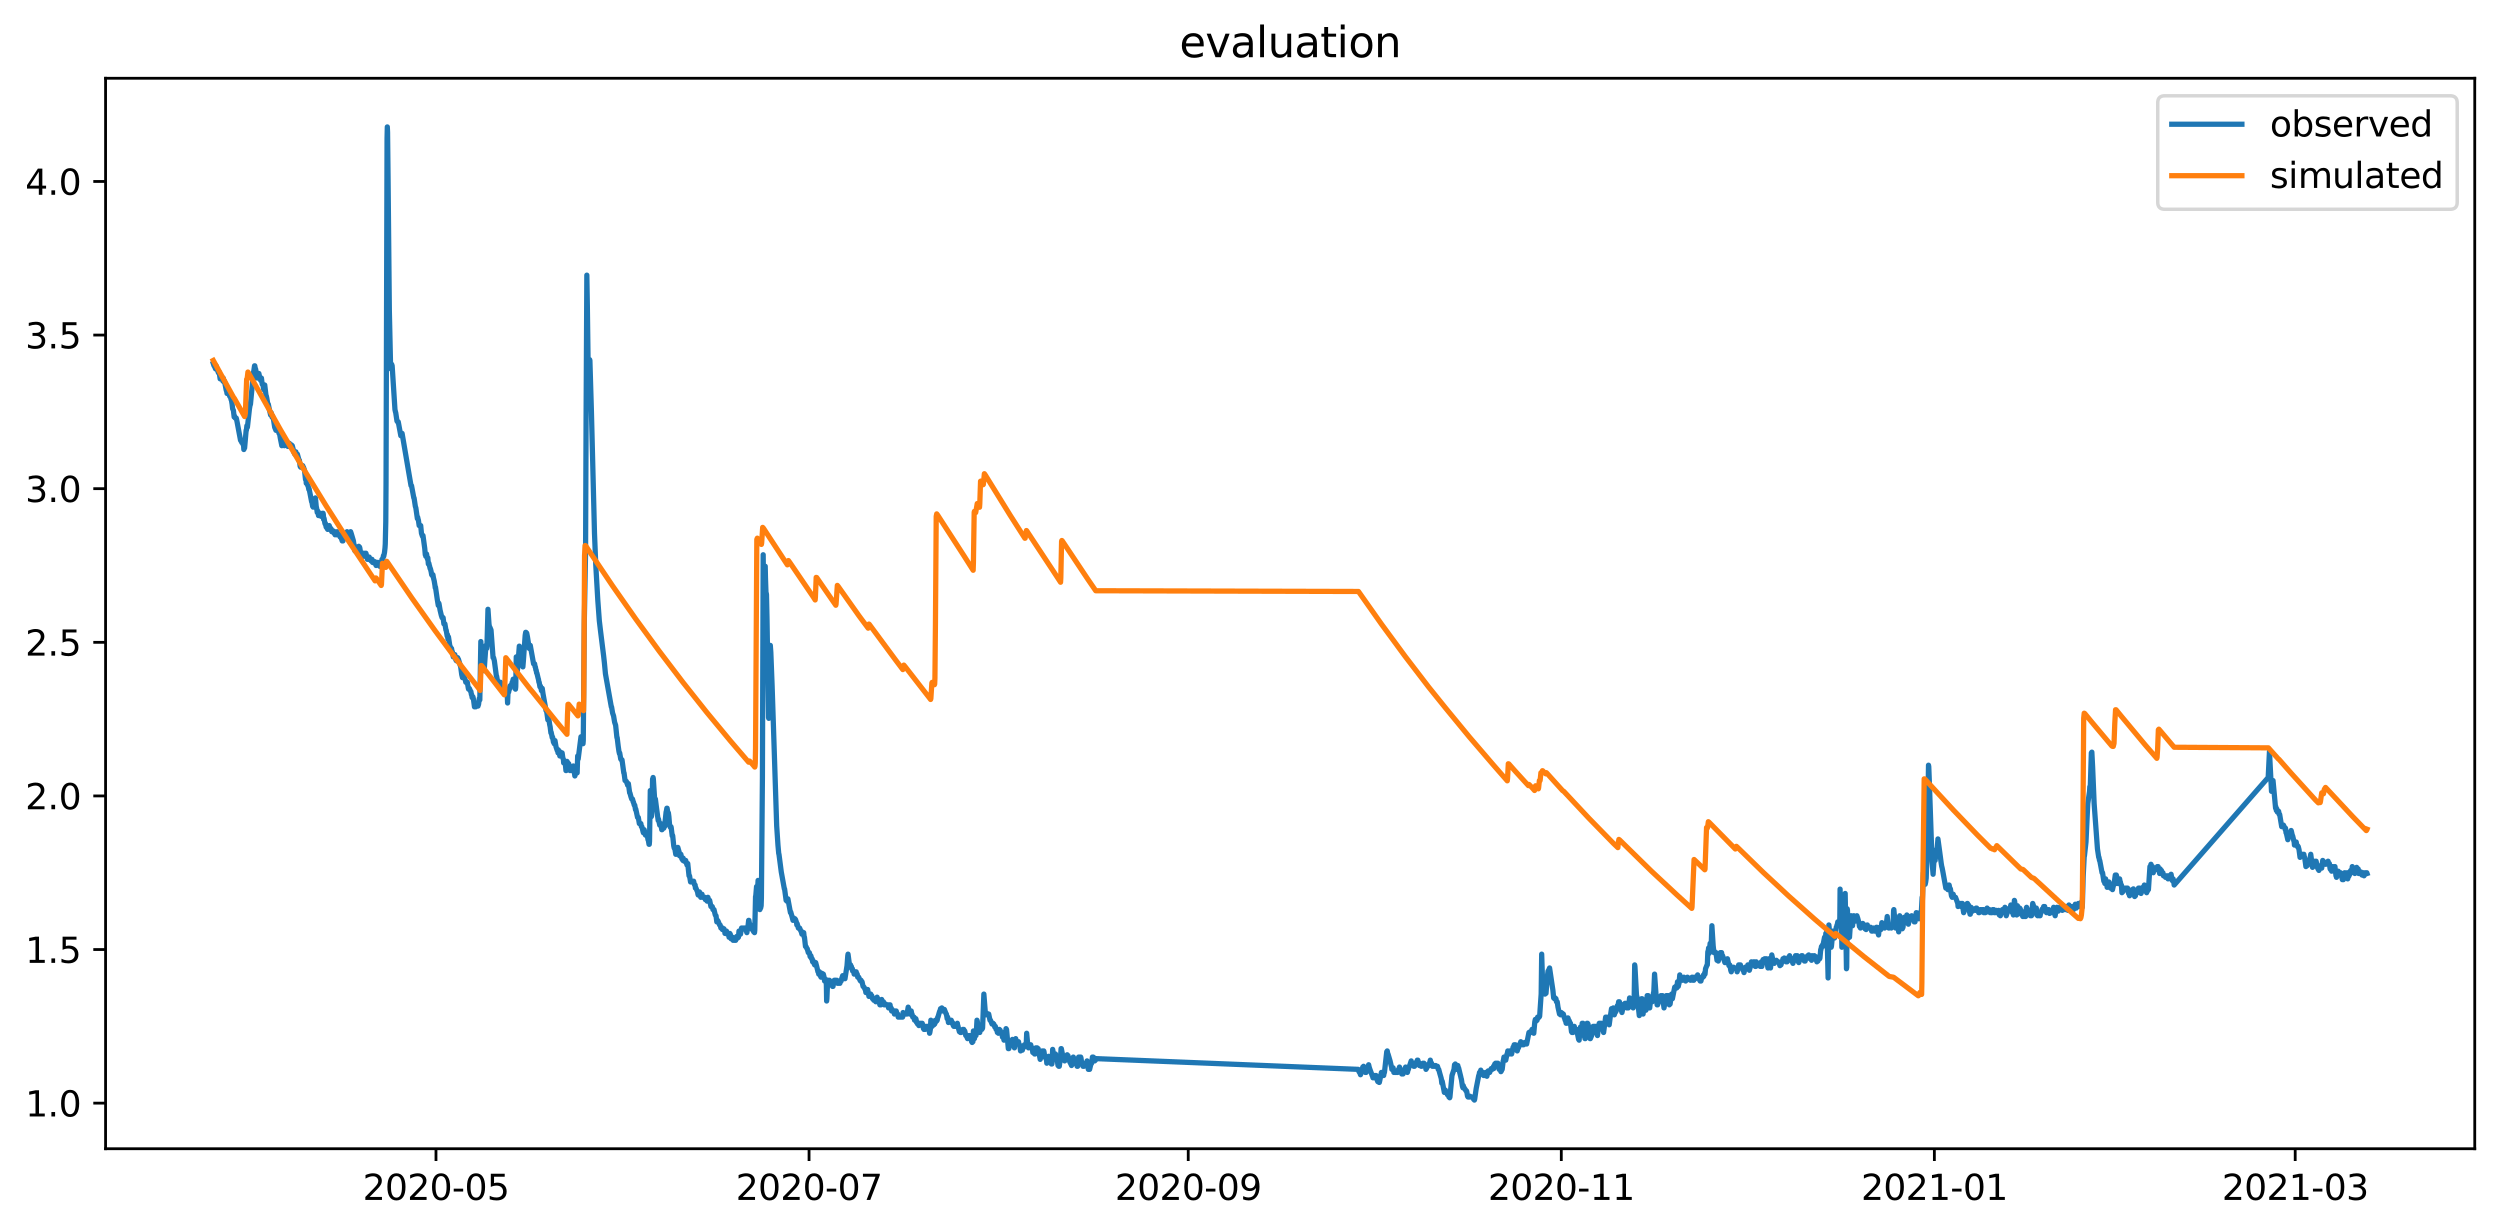 <?xml version="1.0" encoding="utf-8" standalone="no"?>
<!DOCTYPE svg PUBLIC "-//W3C//DTD SVG 1.1//EN"
  "http://www.w3.org/Graphics/SVG/1.1/DTD/svg11.dtd">
<svg xmlns:xlink="http://www.w3.org/1999/xlink" width="712.863pt" height="351.436pt" viewBox="0 0 712.863 351.436" xmlns="http://www.w3.org/2000/svg" version="1.1">
 <defs>
  <style type="text/css">*{stroke-linejoin: round; stroke-linecap: butt}</style>
 </defs>
 <g id="figure_1">
  <g id="patch_1">
   <path d="M 0 351.436 
L 712.863 351.436 
L 712.863 0 
L 0 0 
z
" style="fill: #ffffff"/>
  </g>
  <g id="axes_1">
   <g id="patch_2">
    <path d="M 30.103 327.558 
L 705.663 327.558 
L 705.663 22.318 
L 30.103 22.318 
z
" style="fill: #ffffff"/>
   </g>
   <g id="matplotlib.axis_1">
    <g id="xtick_1">
     <g id="line2d_1">
      <defs>
       <path id="mf4f349ab62" d="M 0 0 
L 0 3.5 
" style="stroke: #000000; stroke-width: 0.8"/>
      </defs>
      <g>
       <use xlink:href="#mf4f349ab62" x="124.318" y="327.558" style="stroke: #000000; stroke-width: 0.8"/>
      </g>
     </g>
     <g id="text_1">
      <!-- 2020-05 -->
      <g transform="translate(103.426 342.157) scale(0.1 -0.1)">
       <defs>
        <path id="DejaVuSans-32" d="M 1228 531 
L 3431 531 
L 3431 0 
L 469 0 
L 469 531 
Q 828 903 1448 1529 
Q 2069 2156 2228 2338 
Q 2531 2678 2651 2914 
Q 2772 3150 2772 3378 
Q 2772 3750 2511 3984 
Q 2250 4219 1831 4219 
Q 1534 4219 1204 4116 
Q 875 4013 500 3803 
L 500 4441 
Q 881 4594 1212 4672 
Q 1544 4750 1819 4750 
Q 2544 4750 2975 4387 
Q 3406 4025 3406 3419 
Q 3406 3131 3298 2873 
Q 3191 2616 2906 2266 
Q 2828 2175 2409 1742 
Q 1991 1309 1228 531 
z
" transform="scale(0.016)"/>
        <path id="DejaVuSans-30" d="M 2034 4250 
Q 1547 4250 1301 3770 
Q 1056 3291 1056 2328 
Q 1056 1369 1301 889 
Q 1547 409 2034 409 
Q 2525 409 2770 889 
Q 3016 1369 3016 2328 
Q 3016 3291 2770 3770 
Q 2525 4250 2034 4250 
z
M 2034 4750 
Q 2819 4750 3233 4129 
Q 3647 3509 3647 2328 
Q 3647 1150 3233 529 
Q 2819 -91 2034 -91 
Q 1250 -91 836 529 
Q 422 1150 422 2328 
Q 422 3509 836 4129 
Q 1250 4750 2034 4750 
z
" transform="scale(0.016)"/>
        <path id="DejaVuSans-2d" d="M 313 2009 
L 1997 2009 
L 1997 1497 
L 313 1497 
L 313 2009 
z
" transform="scale(0.016)"/>
        <path id="DejaVuSans-35" d="M 691 4666 
L 3169 4666 
L 3169 4134 
L 1269 4134 
L 1269 2991 
Q 1406 3038 1543 3061 
Q 1681 3084 1819 3084 
Q 2600 3084 3056 2656 
Q 3513 2228 3513 1497 
Q 3513 744 3044 326 
Q 2575 -91 1722 -91 
Q 1428 -91 1123 -41 
Q 819 9 494 109 
L 494 744 
Q 775 591 1075 516 
Q 1375 441 1709 441 
Q 2250 441 2565 725 
Q 2881 1009 2881 1497 
Q 2881 1984 2565 2268 
Q 2250 2553 1709 2553 
Q 1456 2553 1204 2497 
Q 953 2441 691 2322 
L 691 4666 
z
" transform="scale(0.016)"/>
       </defs>
       <use xlink:href="#DejaVuSans-32"/>
       <use xlink:href="#DejaVuSans-30" x="63.623"/>
       <use xlink:href="#DejaVuSans-32" x="127.246"/>
       <use xlink:href="#DejaVuSans-30" x="190.869"/>
       <use xlink:href="#DejaVuSans-2d" x="254.492"/>
       <use xlink:href="#DejaVuSans-30" x="290.576"/>
       <use xlink:href="#DejaVuSans-35" x="354.199"/>
      </g>
     </g>
    </g>
    <g id="xtick_2">
     <g id="line2d_2">
      <g>
       <use xlink:href="#mf4f349ab62" x="230.696" y="327.558" style="stroke: #000000; stroke-width: 0.8"/>
      </g>
     </g>
     <g id="text_2">
      <!-- 2020-07 -->
      <g transform="translate(209.804 342.157) scale(0.1 -0.1)">
       <defs>
        <path id="DejaVuSans-37" d="M 525 4666 
L 3525 4666 
L 3525 4397 
L 1831 0 
L 1172 0 
L 2766 4134 
L 525 4134 
L 525 4666 
z
" transform="scale(0.016)"/>
       </defs>
       <use xlink:href="#DejaVuSans-32"/>
       <use xlink:href="#DejaVuSans-30" x="63.623"/>
       <use xlink:href="#DejaVuSans-32" x="127.246"/>
       <use xlink:href="#DejaVuSans-30" x="190.869"/>
       <use xlink:href="#DejaVuSans-2d" x="254.492"/>
       <use xlink:href="#DejaVuSans-30" x="290.576"/>
       <use xlink:href="#DejaVuSans-37" x="354.199"/>
      </g>
     </g>
    </g>
    <g id="xtick_3">
     <g id="line2d_3">
      <g>
       <use xlink:href="#mf4f349ab62" x="338.818" y="327.558" style="stroke: #000000; stroke-width: 0.8"/>
      </g>
     </g>
     <g id="text_3">
      <!-- 2020-09 -->
      <g transform="translate(317.927 342.157) scale(0.1 -0.1)">
       <defs>
        <path id="DejaVuSans-39" d="M 703 97 
L 703 672 
Q 941 559 1184 500 
Q 1428 441 1663 441 
Q 2288 441 2617 861 
Q 2947 1281 2994 2138 
Q 2813 1869 2534 1725 
Q 2256 1581 1919 1581 
Q 1219 1581 811 2004 
Q 403 2428 403 3163 
Q 403 3881 828 4315 
Q 1253 4750 1959 4750 
Q 2769 4750 3195 4129 
Q 3622 3509 3622 2328 
Q 3622 1225 3098 567 
Q 2575 -91 1691 -91 
Q 1453 -91 1209 -44 
Q 966 3 703 97 
z
M 1959 2075 
Q 2384 2075 2632 2365 
Q 2881 2656 2881 3163 
Q 2881 3666 2632 3958 
Q 2384 4250 1959 4250 
Q 1534 4250 1286 3958 
Q 1038 3666 1038 3163 
Q 1038 2656 1286 2365 
Q 1534 2075 1959 2075 
z
" transform="scale(0.016)"/>
       </defs>
       <use xlink:href="#DejaVuSans-32"/>
       <use xlink:href="#DejaVuSans-30" x="63.623"/>
       <use xlink:href="#DejaVuSans-32" x="127.246"/>
       <use xlink:href="#DejaVuSans-30" x="190.869"/>
       <use xlink:href="#DejaVuSans-2d" x="254.492"/>
       <use xlink:href="#DejaVuSans-30" x="290.576"/>
       <use xlink:href="#DejaVuSans-39" x="354.199"/>
      </g>
     </g>
    </g>
    <g id="xtick_4">
     <g id="line2d_4">
      <g>
       <use xlink:href="#mf4f349ab62" x="445.196" y="327.558" style="stroke: #000000; stroke-width: 0.8"/>
      </g>
     </g>
     <g id="text_4">
      <!-- 2020-11 -->
      <g transform="translate(424.305 342.157) scale(0.1 -0.1)">
       <defs>
        <path id="DejaVuSans-31" d="M 794 531 
L 1825 531 
L 1825 4091 
L 703 3866 
L 703 4441 
L 1819 4666 
L 2450 4666 
L 2450 531 
L 3481 531 
L 3481 0 
L 794 0 
L 794 531 
z
" transform="scale(0.016)"/>
       </defs>
       <use xlink:href="#DejaVuSans-32"/>
       <use xlink:href="#DejaVuSans-30" x="63.623"/>
       <use xlink:href="#DejaVuSans-32" x="127.246"/>
       <use xlink:href="#DejaVuSans-30" x="190.869"/>
       <use xlink:href="#DejaVuSans-2d" x="254.492"/>
       <use xlink:href="#DejaVuSans-31" x="290.576"/>
       <use xlink:href="#DejaVuSans-31" x="354.199"/>
      </g>
     </g>
    </g>
    <g id="xtick_5">
     <g id="line2d_5">
      <g>
       <use xlink:href="#mf4f349ab62" x="551.575" y="327.558" style="stroke: #000000; stroke-width: 0.8"/>
      </g>
     </g>
     <g id="text_5">
      <!-- 2021-01 -->
      <g transform="translate(530.683 342.157) scale(0.1 -0.1)">
       <use xlink:href="#DejaVuSans-32"/>
       <use xlink:href="#DejaVuSans-30" x="63.623"/>
       <use xlink:href="#DejaVuSans-32" x="127.246"/>
       <use xlink:href="#DejaVuSans-31" x="190.869"/>
       <use xlink:href="#DejaVuSans-2d" x="254.492"/>
       <use xlink:href="#DejaVuSans-30" x="290.576"/>
       <use xlink:href="#DejaVuSans-31" x="354.199"/>
      </g>
     </g>
    </g>
    <g id="xtick_6">
     <g id="line2d_6">
      <g>
       <use xlink:href="#mf4f349ab62" x="654.465" y="327.558" style="stroke: #000000; stroke-width: 0.8"/>
      </g>
     </g>
     <g id="text_6">
      <!-- 2021-03 -->
      <g transform="translate(633.574 342.157) scale(0.1 -0.1)">
       <defs>
        <path id="DejaVuSans-33" d="M 2597 2516 
Q 3050 2419 3304 2112 
Q 3559 1806 3559 1356 
Q 3559 666 3084 287 
Q 2609 -91 1734 -91 
Q 1441 -91 1130 -33 
Q 819 25 488 141 
L 488 750 
Q 750 597 1062 519 
Q 1375 441 1716 441 
Q 2309 441 2620 675 
Q 2931 909 2931 1356 
Q 2931 1769 2642 2001 
Q 2353 2234 1838 2234 
L 1294 2234 
L 1294 2753 
L 1863 2753 
Q 2328 2753 2575 2939 
Q 2822 3125 2822 3475 
Q 2822 3834 2567 4026 
Q 2313 4219 1838 4219 
Q 1578 4219 1281 4162 
Q 984 4106 628 3988 
L 628 4550 
Q 988 4650 1302 4700 
Q 1616 4750 1894 4750 
Q 2613 4750 3031 4423 
Q 3450 4097 3450 3541 
Q 3450 3153 3228 2886 
Q 3006 2619 2597 2516 
z
" transform="scale(0.016)"/>
       </defs>
       <use xlink:href="#DejaVuSans-32"/>
       <use xlink:href="#DejaVuSans-30" x="63.623"/>
       <use xlink:href="#DejaVuSans-32" x="127.246"/>
       <use xlink:href="#DejaVuSans-31" x="190.869"/>
       <use xlink:href="#DejaVuSans-2d" x="254.492"/>
       <use xlink:href="#DejaVuSans-30" x="290.576"/>
       <use xlink:href="#DejaVuSans-33" x="354.199"/>
      </g>
     </g>
    </g>
   </g>
   <g id="matplotlib.axis_2">
    <g id="ytick_1">
     <g id="line2d_7">
      <defs>
       <path id="m78adf2a70f" d="M 0 0 
L -3.5 0 
" style="stroke: #000000; stroke-width: 0.8"/>
      </defs>
      <g>
       <use xlink:href="#m78adf2a70f" x="30.103" y="314.56" style="stroke: #000000; stroke-width: 0.8"/>
      </g>
     </g>
     <g id="text_7">
      <!-- 1.0 -->
      <g transform="translate(7.2 318.359) scale(0.1 -0.1)">
       <defs>
        <path id="DejaVuSans-2e" d="M 684 794 
L 1344 794 
L 1344 0 
L 684 0 
L 684 794 
z
" transform="scale(0.016)"/>
       </defs>
       <use xlink:href="#DejaVuSans-31"/>
       <use xlink:href="#DejaVuSans-2e" x="63.623"/>
       <use xlink:href="#DejaVuSans-30" x="95.41"/>
      </g>
     </g>
    </g>
    <g id="ytick_2">
     <g id="line2d_8">
      <g>
       <use xlink:href="#m78adf2a70f" x="30.103" y="270.757" style="stroke: #000000; stroke-width: 0.8"/>
      </g>
     </g>
     <g id="text_8">
      <!-- 1.5 -->
      <g transform="translate(7.2 274.556) scale(0.1 -0.1)">
       <use xlink:href="#DejaVuSans-31"/>
       <use xlink:href="#DejaVuSans-2e" x="63.623"/>
       <use xlink:href="#DejaVuSans-35" x="95.41"/>
      </g>
     </g>
    </g>
    <g id="ytick_3">
     <g id="line2d_9">
      <g>
       <use xlink:href="#m78adf2a70f" x="30.103" y="226.954" style="stroke: #000000; stroke-width: 0.8"/>
      </g>
     </g>
     <g id="text_9">
      <!-- 2.0 -->
      <g transform="translate(7.2 230.753) scale(0.1 -0.1)">
       <use xlink:href="#DejaVuSans-32"/>
       <use xlink:href="#DejaVuSans-2e" x="63.623"/>
       <use xlink:href="#DejaVuSans-30" x="95.41"/>
      </g>
     </g>
    </g>
    <g id="ytick_4">
     <g id="line2d_10">
      <g>
       <use xlink:href="#m78adf2a70f" x="30.103" y="183.151" style="stroke: #000000; stroke-width: 0.8"/>
      </g>
     </g>
     <g id="text_10">
      <!-- 2.5 -->
      <g transform="translate(7.2 186.95) scale(0.1 -0.1)">
       <use xlink:href="#DejaVuSans-32"/>
       <use xlink:href="#DejaVuSans-2e" x="63.623"/>
       <use xlink:href="#DejaVuSans-35" x="95.41"/>
      </g>
     </g>
    </g>
    <g id="ytick_5">
     <g id="line2d_11">
      <g>
       <use xlink:href="#m78adf2a70f" x="30.103" y="139.348" style="stroke: #000000; stroke-width: 0.8"/>
      </g>
     </g>
     <g id="text_11">
      <!-- 3.0 -->
      <g transform="translate(7.2 143.148) scale(0.1 -0.1)">
       <use xlink:href="#DejaVuSans-33"/>
       <use xlink:href="#DejaVuSans-2e" x="63.623"/>
       <use xlink:href="#DejaVuSans-30" x="95.41"/>
      </g>
     </g>
    </g>
    <g id="ytick_6">
     <g id="line2d_12">
      <g>
       <use xlink:href="#m78adf2a70f" x="30.103" y="95.546" style="stroke: #000000; stroke-width: 0.8"/>
      </g>
     </g>
     <g id="text_12">
      <!-- 3.5 -->
      <g transform="translate(7.2 99.345) scale(0.1 -0.1)">
       <use xlink:href="#DejaVuSans-33"/>
       <use xlink:href="#DejaVuSans-2e" x="63.623"/>
       <use xlink:href="#DejaVuSans-35" x="95.41"/>
      </g>
     </g>
    </g>
    <g id="ytick_7">
     <g id="line2d_13">
      <g>
       <use xlink:href="#m78adf2a70f" x="30.103" y="51.743" style="stroke: #000000; stroke-width: 0.8"/>
      </g>
     </g>
     <g id="text_13">
      <!-- 4.0 -->
      <g transform="translate(7.2 55.542) scale(0.1 -0.1)">
       <defs>
        <path id="DejaVuSans-34" d="M 2419 4116 
L 825 1625 
L 2419 1625 
L 2419 4116 
z
M 2253 4666 
L 3047 4666 
L 3047 1625 
L 3713 1625 
L 3713 1100 
L 3047 1100 
L 3047 0 
L 2419 0 
L 2419 1100 
L 313 1100 
L 313 1709 
L 2253 4666 
z
" transform="scale(0.016)"/>
       </defs>
       <use xlink:href="#DejaVuSans-34"/>
       <use xlink:href="#DejaVuSans-2e" x="63.623"/>
       <use xlink:href="#DejaVuSans-30" x="95.41"/>
      </g>
     </g>
    </g>
   </g>
   <g id="line2d_14">
    <path d="M 60.81 103.649 
L 61.028 104.306 
L 61.101 104.306 
L 61.464 105.182 
L 61.61 104.306 
L 61.682 104.525 
L 61.9 105.182 
L 62.264 106.277 
L 62.409 106.058 
L 62.482 106.058 
L 62.772 108.029 
L 62.918 107.81 
L 63.208 107.81 
L 63.281 108.029 
L 63.354 107.81 
L 63.572 108.686 
L 63.644 107.81 
L 63.862 108.905 
L 64.008 108.686 
L 64.516 111.315 
L 64.589 111.315 
L 64.734 112.191 
L 65.025 112.191 
L 65.097 111.972 
L 65.533 113.067 
L 65.606 112.629 
L 65.897 113.943 
L 65.969 113.943 
L 66.187 115.257 
L 66.333 116.571 
L 66.551 117.009 
L 66.769 118.907 
L 66.841 118.542 
L 67.059 119.199 
L 67.35 119.199 
L 67.423 119.418 
L 67.641 120.513 
L 68.585 125.55 
L 68.731 125.769 
L 68.803 125.769 
L 68.949 126.207 
L 69.021 125.988 
L 69.457 127.084 
L 69.53 128.179 
L 69.675 127.522 
L 69.748 127.741 
L 70.184 122.703 
L 70.257 122.703 
L 70.402 121.389 
L 70.475 121.608 
L 70.547 121.827 
L 70.983 117.885 
L 71.129 116.571 
L 71.274 115.695 
L 71.419 115.257 
L 72 109.124 
L 72.291 106.058 
L 72.364 105.839 
L 72.582 104.306 
L 72.654 104.306 
L 72.8 105.182 
L 72.872 105.182 
L 73.381 107.81 
L 73.526 106.715 
L 73.599 107.372 
L 73.672 107.153 
L 73.817 106.496 
L 74.108 107.81 
L 74.253 107.81 
L 74.326 108.467 
L 74.544 107.81 
L 74.762 109.562 
L 74.834 109.343 
L 74.98 109.781 
L 75.198 111.096 
L 75.416 110 
L 75.488 109.781 
L 75.779 112.191 
L 75.852 113.067 
L 75.924 112.848 
L 76.07 113.505 
L 76.36 115.257 
L 76.506 115.257 
L 76.724 116.352 
L 77.16 118.323 
L 77.232 118.323 
L 77.305 117.666 
L 77.595 118.98 
L 77.668 118.542 
L 77.886 119.199 
L 77.959 119.418 
L 78.322 121.827 
L 78.685 122.703 
L 78.976 122.703 
L 79.121 121.827 
L 79.267 122.703 
L 79.339 122.703 
L 79.557 123.579 
L 79.703 123.579 
L 79.921 124.893 
L 80.357 127.084 
L 80.72 126.207 
L 80.865 126.207 
L 80.938 125.769 
L 81.083 127.084 
L 81.229 126.207 
L 81.301 126.207 
L 81.374 126.646 
L 81.447 126.207 
L 81.519 126.646 
L 81.592 126.207 
L 81.665 126.426 
L 81.81 127.084 
L 82.028 127.084 
L 82.101 127.303 
L 82.173 127.084 
L 82.246 127.303 
L 82.537 126.426 
L 82.682 127.084 
L 83.045 127.084 
L 83.118 126.865 
L 83.263 127.084 
L 83.336 127.084 
L 83.626 128.179 
L 83.844 129.055 
L 83.99 128.836 
L 84.062 129.493 
L 84.28 128.836 
L 84.353 128.836 
L 84.498 129.712 
L 84.716 129.712 
L 84.789 129.493 
L 85.152 130.807 
L 85.298 131.464 
L 85.37 131.245 
L 85.588 132.997 
L 85.734 133.216 
L 85.952 133.216 
L 86.097 132.997 
L 86.242 133.216 
L 86.315 132.778 
L 86.46 133.216 
L 86.533 133.216 
L 86.824 134.092 
L 87.114 136.72 
L 87.26 136.72 
L 87.332 137.815 
L 87.405 137.596 
L 87.768 138.472 
L 87.841 138.472 
L 88.059 139.567 
L 88.132 139.348 
L 88.35 140.443 
L 88.858 143.072 
L 88.931 143.072 
L 89.149 144.386 
L 89.222 144.386 
L 89.294 144.605 
L 89.512 143.948 
L 89.658 144.605 
L 89.73 144.605 
L 89.948 141.976 
L 90.166 144.386 
L 90.311 145.043 
L 90.457 146.138 
L 90.602 145.7 
L 90.82 147.014 
L 90.893 146.357 
L 90.965 146.576 
L 91.038 146.576 
L 91.111 146.357 
L 91.183 146.576 
L 91.329 146.357 
L 91.547 147.233 
L 91.765 147.233 
L 91.837 146.576 
L 91.91 147.014 
L 91.983 146.357 
L 92.055 146.795 
L 92.128 146.357 
L 92.201 146.795 
L 92.273 148.109 
L 92.346 147.671 
L 92.419 147.89 
L 92.637 149.204 
L 92.709 149.423 
L 92.782 149.204 
L 93 150.299 
L 93.145 150.08 
L 93.291 150.737 
L 93.363 150.518 
L 93.436 150.956 
L 93.509 150.299 
L 93.581 150.518 
L 93.654 150.518 
L 93.872 149.861 
L 94.308 151.175 
L 94.381 150.737 
L 94.599 151.613 
L 94.671 151.175 
L 94.744 151.394 
L 94.889 151.613 
L 95.035 151.394 
L 95.253 152.051 
L 95.471 151.613 
L 95.543 152.489 
L 95.689 151.832 
L 95.906 152.489 
L 95.979 152.27 
L 96.052 152.489 
L 96.124 151.613 
L 96.27 152.489 
L 96.633 152.489 
L 96.706 152.708 
L 96.778 152.489 
L 96.996 153.146 
L 97.142 152.489 
L 97.287 153.365 
L 97.578 154.241 
L 97.65 154.022 
L 97.796 154.241 
L 98.014 153.365 
L 98.159 153.365 
L 98.304 152.489 
L 98.45 152.489 
L 98.522 152.708 
L 98.668 152.489 
L 98.74 152.489 
L 98.958 151.613 
L 99.176 153.365 
L 99.249 153.146 
L 99.322 153.803 
L 99.394 153.584 
L 99.467 153.146 
L 99.54 153.584 
L 99.612 153.365 
L 99.976 151.613 
L 100.194 152.27 
L 100.775 154.241 
L 100.92 155.336 
L 100.993 155.336 
L 101.211 157.088 
L 101.356 156.869 
L 101.72 156.869 
L 101.938 156.212 
L 102.083 156.212 
L 102.155 155.993 
L 102.228 156.431 
L 102.301 155.774 
L 102.373 155.993 
L 102.519 155.993 
L 102.591 156.212 
L 102.882 157.965 
L 102.955 157.746 
L 103.027 157.965 
L 103.173 157.746 
L 103.318 157.965 
L 103.463 157.746 
L 103.536 157.746 
L 103.609 157.965 
L 103.681 158.622 
L 103.754 157.746 
L 103.827 158.622 
L 103.972 157.965 
L 104.117 158.622 
L 104.263 157.746 
L 104.335 157.746 
L 104.408 157.965 
L 104.553 158.622 
L 104.626 158.622 
L 104.771 159.498 
L 104.844 159.06 
L 104.989 159.498 
L 105.062 159.498 
L 105.28 158.841 
L 105.571 159.498 
L 105.716 159.498 
L 105.789 159.936 
L 105.861 159.717 
L 106.007 159.498 
L 106.079 159.498 
L 106.225 160.374 
L 106.588 160.374 
L 106.733 160.593 
L 106.879 160.155 
L 107.024 160.374 
L 107.097 160.374 
L 107.242 161.25 
L 107.46 160.374 
L 107.823 160.374 
L 108.041 161.25 
L 108.114 161.25 
L 108.259 161.469 
L 108.332 161.469 
L 108.477 161.25 
L 108.622 161.25 
L 108.695 161.688 
L 108.913 159.498 
L 109.131 159.498 
L 109.349 158.403 
L 109.422 158.622 
L 109.64 157.527 
L 109.785 156.212 
L 109.858 155.117 
L 110.003 148.766 
L 110.076 137.815 
L 110.366 39.478 
L 110.439 36.193 
L 110.512 37.726 
L 110.657 50.867 
L 111.02 88.537 
L 111.384 104.963 
L 111.456 105.182 
L 111.674 103.868 
L 111.747 104.087 
L 111.82 104.306 
L 112.619 116.79 
L 112.764 117.447 
L 112.837 117.666 
L 113.2 120.075 
L 113.346 120.075 
L 113.491 120.513 
L 113.564 120.294 
L 114.29 124.236 
L 114.508 123.579 
L 114.653 123.579 
L 117.197 138.472 
L 117.342 138.472 
L 117.996 141.976 
L 118.069 141.976 
L 118.432 144.386 
L 118.577 144.824 
L 119.013 147.89 
L 119.086 147.452 
L 119.231 148.109 
L 119.304 148.328 
L 119.522 149.861 
L 119.74 149.861 
L 119.885 150.08 
L 119.958 149.861 
L 120.176 152.051 
L 120.467 152.927 
L 120.612 152.708 
L 121.12 156.431 
L 121.266 158.184 
L 121.338 157.965 
L 121.411 158.622 
L 121.484 158.403 
L 121.556 158.403 
L 121.629 157.965 
L 121.847 159.279 
L 121.92 159.498 
L 121.992 159.06 
L 122.138 160.812 
L 122.283 160.593 
L 122.428 161.25 
L 122.501 161.469 
L 122.646 162.126 
L 122.719 162.126 
L 122.937 163.002 
L 123.082 163.878 
L 123.155 163.878 
L 123.228 164.097 
L 123.373 163.878 
L 123.446 163.878 
L 123.591 164.754 
L 123.809 165.63 
L 124.027 166.944 
L 124.1 167.601 
L 124.172 167.382 
L 124.681 170.886 
L 124.899 172.2 
L 124.972 172.638 
L 125.117 171.981 
L 125.19 172.2 
L 125.48 173.953 
L 125.844 175.486 
L 126.062 176.143 
L 126.134 175.924 
L 126.28 176.143 
L 126.352 176.143 
L 126.57 177.895 
L 126.861 177.895 
L 127.151 179.647 
L 127.224 179.647 
L 127.515 181.399 
L 127.587 180.961 
L 127.733 182.275 
L 127.805 181.837 
L 127.878 181.618 
L 128.241 184.027 
L 128.605 184.903 
L 128.75 184.903 
L 128.895 185.779 
L 128.968 185.779 
L 129.259 187.312 
L 129.331 186.874 
L 129.404 187.312 
L 129.477 187.093 
L 129.622 186.655 
L 129.695 186.655 
L 129.84 187.531 
L 129.913 187.531 
L 129.985 188.188 
L 130.058 187.969 
L 130.131 188.407 
L 130.349 187.531 
L 130.494 187.531 
L 130.639 187.969 
L 130.712 187.969 
L 131.366 190.16 
L 131.657 192.35 
L 131.875 193.226 
L 132.093 191.912 
L 132.238 192.788 
L 132.311 192.788 
L 132.674 193.883 
L 132.819 194.54 
L 133.255 194.54 
L 133.546 196.292 
L 133.618 196.511 
L 133.764 196.292 
L 133.836 196.292 
L 134.2 197.168 
L 134.272 197.168 
L 134.418 198.044 
L 134.49 198.044 
L 134.636 198.92 
L 134.781 198.92 
L 134.854 198.701 
L 134.999 199.358 
L 135.29 201.548 
L 135.435 201.548 
L 135.58 201.329 
L 135.653 201.548 
L 135.798 200.891 
L 135.871 200.672 
L 135.944 201.329 
L 136.016 200.891 
L 136.089 201.329 
L 136.162 200.672 
L 136.307 201.329 
L 136.38 200.672 
L 136.452 200.891 
L 136.67 199.139 
L 136.743 199.577 
L 136.816 199.577 
L 137.106 182.932 
L 137.252 185.56 
L 137.542 189.503 
L 137.688 190.16 
L 137.76 189.503 
L 138.051 191.255 
L 138.56 184.027 
L 138.705 184.027 
L 138.778 184.903 
L 138.85 184.246 
L 139.141 173.734 
L 139.431 177.895 
L 139.577 178.99 
L 139.649 178.771 
L 140.013 179.647 
L 140.594 187.531 
L 140.739 187.531 
L 140.957 188.407 
L 141.539 192.788 
L 141.611 192.788 
L 141.757 193.664 
L 141.829 193.883 
L 142.047 195.197 
L 142.193 195.416 
L 142.411 194.54 
L 142.701 194.54 
L 142.992 195.635 
L 143.21 196.949 
L 143.428 197.387 
L 143.646 196.949 
L 143.719 196.949 
L 143.937 196.292 
L 144.009 196.511 
L 144.155 197.168 
L 144.591 197.168 
L 144.736 200.453 
L 144.881 196.73 
L 145.027 197.387 
L 145.39 195.635 
L 145.462 196.292 
L 145.608 195.416 
L 145.826 195.416 
L 145.898 195.197 
L 146.044 194.54 
L 146.116 194.54 
L 146.189 194.321 
L 146.334 193.664 
L 146.698 193.664 
L 146.77 193.883 
L 146.916 193.445 
L 146.988 196.511 
L 147.061 195.854 
L 147.206 187.312 
L 147.424 191.912 
L 147.57 190.817 
L 148.078 184.246 
L 148.296 185.779 
L 148.587 188.627 
L 148.66 189.065 
L 148.805 188.627 
L 148.878 188.846 
L 149.096 190.16 
L 149.241 188.407 
L 149.75 181.18 
L 149.895 180.304 
L 149.968 180.304 
L 150.113 180.523 
L 150.186 180.523 
L 150.404 181.618 
L 150.912 184.903 
L 151.058 184.027 
L 151.203 184.027 
L 152.147 189.284 
L 152.438 189.284 
L 152.583 190.16 
L 152.656 190.16 
L 152.801 191.036 
L 152.874 191.036 
L 153.019 191.912 
L 153.092 191.912 
L 153.455 193.445 
L 153.528 193.664 
L 153.673 194.54 
L 153.746 194.54 
L 153.964 195.854 
L 154.037 195.635 
L 154.109 195.635 
L 154.4 196.949 
L 154.618 196.292 
L 154.836 197.825 
L 155.708 202.643 
L 155.781 202.424 
L 155.853 202.643 
L 156.217 205.272 
L 156.362 205.053 
L 156.507 205.053 
L 156.725 206.586 
L 156.871 207.243 
L 157.089 208.995 
L 157.161 208.776 
L 157.379 209.871 
L 157.452 210.309 
L 157.525 210.09 
L 157.597 210.309 
L 157.815 211.623 
L 157.888 211.404 
L 158.033 212.061 
L 158.251 211.185 
L 158.542 212.937 
L 158.905 214.032 
L 158.978 213.813 
L 159.123 214.689 
L 159.196 213.813 
L 159.268 214.251 
L 159.341 214.032 
L 159.632 215.565 
L 159.85 214.47 
L 159.995 214.689 
L 160.14 214.689 
L 160.213 215.127 
L 160.286 214.689 
L 160.504 216.222 
L 160.649 216.441 
L 160.722 217.536 
L 160.794 217.317 
L 160.867 217.536 
L 161.012 217.098 
L 161.158 217.317 
L 161.376 219.727 
L 161.448 219.727 
L 161.594 218.193 
L 161.666 217.098 
L 161.739 217.317 
L 161.812 217.317 
L 162.03 218.193 
L 162.175 217.755 
L 162.393 219.069 
L 162.538 219.727 
L 162.611 219.288 
L 162.684 219.508 
L 162.829 219.069 
L 162.974 219.727 
L 163.192 218.631 
L 163.265 219.069 
L 163.338 218.85 
L 163.483 218.412 
L 163.919 221.26 
L 163.991 221.041 
L 164.137 218.85 
L 164.209 219.069 
L 164.355 219.946 
L 164.427 219.946 
L 164.573 220.384 
L 164.718 215.565 
L 164.863 216.441 
L 165.663 210.09 
L 165.881 211.185 
L 166.026 211.623 
L 166.099 211.185 
L 166.244 212.061 
L 166.317 211.185 
L 166.607 177.457 
L 166.971 157.527 
L 167.116 119.856 
L 167.334 78.462 
L 167.479 87.223 
L 167.77 109.124 
L 167.843 109.124 
L 168.133 102.554 
L 168.206 102.773 
L 168.642 117.447 
L 169.514 152.051 
L 169.877 161.031 
L 170.458 171.105 
L 170.894 177.019 
L 171.258 180.085 
L 172.13 187.093 
L 172.348 189.065 
L 172.638 192.131 
L 174.31 201.548 
L 174.382 201.548 
L 174.673 203.3 
L 174.964 204.177 
L 175.254 205.929 
L 175.545 206.805 
L 175.908 210.309 
L 175.981 210.309 
L 176.271 212.718 
L 176.489 214.251 
L 176.635 214.908 
L 176.707 214.689 
L 176.998 216.441 
L 177.143 216.441 
L 177.289 216.879 
L 177.361 216.66 
L 177.87 220.384 
L 177.943 220.384 
L 178.233 222.574 
L 178.379 222.574 
L 178.524 222.793 
L 178.597 222.793 
L 178.815 223.45 
L 178.887 223.45 
L 178.96 223.888 
L 179.033 223.669 
L 179.105 223.888 
L 179.178 223.45 
L 179.541 226.078 
L 179.614 226.078 
L 179.905 227.173 
L 180.123 227.83 
L 180.341 227.83 
L 180.413 228.049 
L 180.559 228.706 
L 180.631 228.706 
L 180.849 229.582 
L 180.995 229.582 
L 181.213 230.896 
L 181.285 230.677 
L 181.794 233.086 
L 182.012 233.086 
L 182.302 234.838 
L 182.738 234.838 
L 182.884 235.715 
L 183.029 235.715 
L 183.392 237.248 
L 183.465 237.467 
L 183.683 236.591 
L 184.046 238.124 
L 184.119 237.686 
L 184.192 238.124 
L 184.41 237.467 
L 184.482 237.686 
L 184.773 239.438 
L 184.846 239.438 
L 185.064 240.752 
L 185.136 240.752 
L 185.209 239.876 
L 185.427 225.421 
L 185.5 227.173 
L 185.718 232.867 
L 185.79 232.648 
L 185.936 228.925 
L 186.081 222.136 
L 186.154 222.136 
L 186.226 221.698 
L 186.299 222.136 
L 186.662 227.83 
L 186.808 228.049 
L 186.88 227.83 
L 187.098 229.582 
L 187.68 233.962 
L 187.752 233.524 
L 188.116 235.277 
L 188.261 234.838 
L 188.406 234.838 
L 188.697 236.591 
L 188.769 236.591 
L 188.987 235.934 
L 189.133 235.715 
L 189.278 236.153 
L 189.423 235.715 
L 189.496 235.715 
L 189.932 231.553 
L 190.005 231.334 
L 190.15 230.458 
L 190.223 230.458 
L 190.513 232.21 
L 190.586 231.772 
L 190.731 232.867 
L 190.949 235.496 
L 191.167 235.934 
L 191.313 235.715 
L 191.385 235.934 
L 191.676 238.343 
L 191.749 238.124 
L 191.821 238.343 
L 192.112 241.19 
L 192.257 241.847 
L 192.403 241.847 
L 192.693 243.599 
L 192.766 243.38 
L 192.839 243.599 
L 193.129 241.847 
L 193.275 241.628 
L 193.711 243.161 
L 193.783 244.037 
L 193.856 243.38 
L 194.001 243.818 
L 194.147 243.599 
L 194.437 244.913 
L 194.51 244.913 
L 194.728 245.351 
L 194.8 244.694 
L 194.873 244.913 
L 195.091 245.57 
L 195.236 245.351 
L 195.527 245.351 
L 195.745 246.227 
L 195.818 246.227 
L 195.89 246.665 
L 196.036 246.227 
L 196.108 246.227 
L 196.472 249.731 
L 196.617 249.731 
L 196.908 251.484 
L 196.98 251.484 
L 197.053 251.265 
L 197.198 251.484 
L 197.707 251.484 
L 197.78 251.265 
L 197.925 251.922 
L 198.07 252.36 
L 198.216 252.36 
L 198.288 253.236 
L 198.361 253.017 
L 198.797 254.112 
L 198.87 254.112 
L 199.015 254.988 
L 199.088 255.207 
L 199.233 254.988 
L 199.306 254.988 
L 199.451 254.331 
L 199.596 254.988 
L 199.669 254.988 
L 199.814 255.864 
L 199.887 254.988 
L 199.96 255.207 
L 200.105 254.988 
L 200.178 254.988 
L 200.323 255.864 
L 200.977 255.864 
L 201.122 256.521 
L 201.267 256.083 
L 201.485 256.74 
L 201.631 256.959 
L 201.776 256.521 
L 201.849 255.864 
L 201.921 256.083 
L 202.067 256.74 
L 202.139 256.959 
L 202.285 256.74 
L 202.357 256.74 
L 202.721 258.492 
L 202.793 258.273 
L 202.939 258.492 
L 203.084 258.492 
L 203.157 258.711 
L 203.302 259.368 
L 203.593 259.368 
L 203.956 260.901 
L 204.101 261.12 
L 204.174 261.12 
L 204.392 262.872 
L 204.537 262.872 
L 204.61 262.434 
L 204.683 262.872 
L 204.755 262.653 
L 205.191 263.748 
L 205.337 263.748 
L 205.409 263.967 
L 205.555 264.624 
L 205.918 264.624 
L 205.991 265.062 
L 206.063 264.624 
L 206.136 264.843 
L 206.209 265.062 
L 206.354 264.843 
L 206.427 264.843 
L 206.645 265.5 
L 206.717 266.158 
L 206.79 265.5 
L 206.862 266.158 
L 207.08 265.5 
L 207.153 265.5 
L 207.226 265.719 
L 207.371 266.377 
L 207.444 266.158 
L 207.589 266.377 
L 207.807 266.377 
L 207.88 267.253 
L 207.952 266.377 
L 208.025 266.596 
L 208.098 266.158 
L 208.17 266.377 
L 208.243 266.377 
L 208.461 267.691 
L 208.606 267.691 
L 208.824 267.253 
L 208.897 267.253 
L 209.042 268.129 
L 209.188 267.472 
L 209.406 268.129 
L 209.769 268.129 
L 210.06 267.034 
L 210.205 267.253 
L 210.278 267.253 
L 210.35 267.472 
L 210.496 267.253 
L 210.568 267.253 
L 210.714 265.5 
L 210.786 265.719 
L 210.859 266.377 
L 210.932 265.5 
L 211.004 266.158 
L 211.077 265.938 
L 211.15 266.377 
L 211.44 264.624 
L 211.731 264.624 
L 211.876 264.843 
L 211.949 264.624 
L 212.022 264.843 
L 212.167 264.624 
L 212.53 264.624 
L 212.966 265.938 
L 213.329 263.748 
L 213.475 262.434 
L 213.547 262.434 
L 213.838 264.186 
L 213.911 264.405 
L 214.056 263.748 
L 214.201 264.624 
L 214.274 264.405 
L 214.492 265.062 
L 214.565 264.624 
L 214.71 265.281 
L 214.928 265.719 
L 215.001 265.5 
L 215.146 265.938 
L 215.219 265.281 
L 215.437 255.645 
L 215.509 255.426 
L 215.727 252.798 
L 215.945 254.769 
L 216.163 251.046 
L 216.527 257.397 
L 216.672 259.368 
L 216.745 258.711 
L 216.817 258.93 
L 216.89 258.93 
L 217.035 258.273 
L 217.108 256.083 
L 217.399 221.698 
L 217.617 158.184 
L 217.689 165.411 
L 217.907 187.75 
L 218.198 161.469 
L 218.271 164.754 
L 218.416 169.134 
L 218.489 169.134 
L 218.561 169.572 
L 218.707 176.362 
L 219.143 204.615 
L 219.215 204.834 
L 219.651 184.027 
L 219.796 185.998 
L 220.16 195.416 
L 221.468 235.496 
L 221.831 240.971 
L 222.049 243.38 
L 222.122 243.599 
L 222.776 248.636 
L 223.648 253.455 
L 223.72 253.455 
L 224.156 256.74 
L 224.229 256.74 
L 224.374 256.959 
L 224.447 256.959 
L 224.665 256.302 
L 225.391 260.244 
L 225.464 260.025 
L 225.9 261.558 
L 226.118 262.434 
L 226.263 261.777 
L 226.336 261.777 
L 226.481 261.996 
L 226.699 261.996 
L 226.772 262.434 
L 226.845 262.215 
L 227.135 263.091 
L 227.208 263.748 
L 227.281 263.31 
L 227.353 263.529 
L 227.644 264.624 
L 227.862 264.624 
L 227.935 264.843 
L 228.007 264.624 
L 228.371 265.5 
L 228.443 265.5 
L 228.661 266.377 
L 228.734 265.719 
L 228.807 265.938 
L 228.879 265.938 
L 228.952 266.377 
L 229.025 266.158 
L 229.097 266.377 
L 229.17 265.938 
L 229.315 267.253 
L 229.388 267.253 
L 229.679 269.881 
L 229.824 269.881 
L 230.115 270.538 
L 230.187 270.538 
L 230.478 271.633 
L 230.769 271.633 
L 230.841 271.852 
L 230.987 272.728 
L 231.059 272.509 
L 231.132 272.947 
L 231.205 272.509 
L 231.277 272.728 
L 231.423 273.385 
L 231.568 273.385 
L 231.713 274.261 
L 231.786 273.823 
L 232.004 274.48 
L 232.294 275.137 
L 232.367 275.137 
L 232.585 274.48 
L 232.876 275.575 
L 233.239 277.108 
L 233.312 276.889 
L 233.384 277.108 
L 233.457 277.765 
L 233.53 277.546 
L 233.602 277.546 
L 233.675 277.108 
L 233.893 278.203 
L 234.111 278.641 
L 234.184 278.641 
L 234.402 277.546 
L 234.547 277.765 
L 234.62 277.765 
L 234.692 277.984 
L 234.765 277.765 
L 234.983 278.641 
L 235.128 279.736 
L 235.201 279.517 
L 235.346 279.517 
L 235.492 279.298 
L 235.564 279.517 
L 235.637 281.05 
L 235.71 285.431 
L 235.782 284.774 
L 236 279.517 
L 236.146 279.517 
L 236.218 279.736 
L 236.291 279.517 
L 236.364 279.955 
L 236.509 279.517 
L 236.582 280.393 
L 236.727 279.736 
L 236.945 280.393 
L 237.09 280.393 
L 237.163 280.612 
L 237.236 280.393 
L 237.381 281.269 
L 237.526 281.269 
L 237.672 280.393 
L 237.744 280.393 
L 237.889 279.517 
L 238.398 279.517 
L 238.543 279.736 
L 238.616 279.517 
L 238.834 280.393 
L 238.907 279.736 
L 238.979 279.955 
L 239.052 280.393 
L 239.197 279.736 
L 239.27 279.736 
L 239.488 280.393 
L 239.706 279.736 
L 239.779 279.517 
L 239.851 279.736 
L 239.997 279.079 
L 240.215 278.422 
L 240.287 278.203 
L 240.433 278.641 
L 240.505 278.641 
L 240.651 278.203 
L 240.723 278.203 
L 240.941 279.079 
L 241.523 275.356 
L 241.741 272.509 
L 241.813 272.071 
L 242.104 274.261 
L 242.249 275.137 
L 242.54 275.137 
L 242.685 276.013 
L 242.758 275.575 
L 242.976 276.451 
L 243.049 276.232 
L 243.121 276.889 
L 243.194 276.67 
L 243.339 276.889 
L 243.412 276.889 
L 243.557 277.765 
L 243.92 277.765 
L 244.138 277.108 
L 244.284 277.765 
L 244.429 277.765 
L 244.574 278.641 
L 244.647 278.422 
L 244.792 278.641 
L 244.865 278.641 
L 245.228 279.517 
L 245.301 279.517 
L 245.374 279.736 
L 245.519 279.517 
L 245.737 279.955 
L 245.81 279.955 
L 246.1 281.269 
L 246.173 281.269 
L 246.318 281.489 
L 246.391 281.489 
L 246.682 282.146 
L 246.754 282.146 
L 246.9 283.022 
L 247.045 283.022 
L 247.263 282.365 
L 247.336 282.365 
L 247.408 282.146 
L 247.772 284.117 
L 247.917 283.898 
L 248.062 283.898 
L 248.135 283.679 
L 248.208 283.898 
L 248.28 283.46 
L 248.426 283.898 
L 248.571 283.898 
L 248.789 284.774 
L 249.007 284.774 
L 249.152 285.212 
L 249.298 284.774 
L 249.37 284.774 
L 249.443 284.993 
L 249.588 284.774 
L 249.734 285.65 
L 249.879 284.774 
L 250.024 284.774 
L 250.097 284.336 
L 250.242 284.774 
L 250.315 284.774 
L 250.46 285.65 
L 250.533 285.65 
L 250.605 285.869 
L 250.678 285.65 
L 250.751 285.869 
L 250.896 286.526 
L 250.969 286.307 
L 251.041 286.526 
L 251.114 286.307 
L 251.187 286.526 
L 251.405 284.993 
L 251.55 285.65 
L 251.913 285.65 
L 252.131 286.526 
L 252.277 286.526 
L 252.422 286.307 
L 252.495 286.526 
L 252.567 286.307 
L 252.713 286.526 
L 253.003 286.526 
L 253.076 286.745 
L 253.221 286.526 
L 253.367 287.402 
L 253.512 286.526 
L 253.585 286.526 
L 253.657 286.964 
L 253.803 286.526 
L 253.948 287.621 
L 254.093 287.402 
L 254.239 288.278 
L 254.311 288.059 
L 254.384 287.84 
L 254.529 288.278 
L 254.747 288.278 
L 254.893 288.716 
L 254.965 288.497 
L 255.038 289.154 
L 255.111 288.935 
L 255.256 288.278 
L 255.401 288.278 
L 255.474 288.497 
L 255.547 288.278 
L 255.619 288.497 
L 255.765 289.154 
L 255.983 289.154 
L 256.128 290.03 
L 256.273 290.03 
L 256.346 289.811 
L 256.491 290.03 
L 257.072 290.03 
L 257.218 289.592 
L 257.363 290.03 
L 257.436 289.811 
L 257.508 288.716 
L 257.581 289.154 
L 258.598 289.154 
L 258.671 288.935 
L 258.962 287.183 
L 259.325 288.278 
L 259.398 289.154 
L 259.47 288.935 
L 259.616 289.154 
L 259.834 288.278 
L 259.979 289.154 
L 260.052 289.154 
L 260.27 290.03 
L 260.633 290.03 
L 260.778 290.906 
L 260.851 290.687 
L 260.996 290.906 
L 261.069 290.906 
L 261.142 290.468 
L 261.214 290.687 
L 261.36 291.563 
L 261.432 291.344 
L 261.65 292.001 
L 261.796 291.782 
L 262.014 292.439 
L 262.159 291.782 
L 262.232 292.001 
L 262.377 291.782 
L 262.595 291.782 
L 262.667 292.22 
L 262.813 291.782 
L 262.958 291.782 
L 263.031 292.001 
L 263.176 292.658 
L 263.321 293.315 
L 263.394 292.877 
L 263.467 293.534 
L 263.539 293.315 
L 263.612 292.877 
L 263.685 293.096 
L 263.757 293.534 
L 263.975 292.658 
L 264.121 292.658 
L 264.266 292.877 
L 264.339 292.877 
L 264.484 292.658 
L 264.557 293.315 
L 264.629 292.658 
L 264.92 293.972 
L 264.993 293.753 
L 265.065 294.629 
L 265.138 294.41 
L 265.283 293.534 
L 265.429 290.906 
L 265.501 291.125 
L 265.647 292.658 
L 265.792 292.658 
L 265.937 291.782 
L 266.083 291.782 
L 266.155 292.22 
L 266.228 292.001 
L 266.301 292.22 
L 266.373 291.125 
L 266.446 291.344 
L 266.519 292.001 
L 266.591 291.782 
L 266.737 290.906 
L 266.882 291.344 
L 267.027 290.906 
L 267.1 291.125 
L 267.245 290.906 
L 267.391 290.03 
L 267.463 290.03 
L 267.827 288.716 
L 267.972 288.278 
L 268.045 288.278 
L 268.19 287.621 
L 268.335 288.278 
L 268.408 288.278 
L 268.553 287.402 
L 268.626 288.059 
L 268.771 287.621 
L 268.844 288.278 
L 268.916 287.84 
L 268.989 288.059 
L 269.062 288.278 
L 269.28 287.84 
L 269.788 289.154 
L 269.861 289.154 
L 270.079 290.468 
L 270.224 290.03 
L 270.442 291.563 
L 270.588 290.906 
L 270.733 290.906 
L 270.806 291.125 
L 270.951 290.906 
L 271.242 290.906 
L 271.314 291.125 
L 271.46 291.782 
L 271.532 291.782 
L 271.605 291.563 
L 271.678 291.782 
L 271.823 292.439 
L 271.968 292.658 
L 272.186 292.658 
L 272.332 292.439 
L 272.477 292.658 
L 272.622 292.658 
L 272.695 292.22 
L 272.768 292.658 
L 272.84 292.001 
L 272.913 292.439 
L 272.986 291.782 
L 273.058 292.658 
L 273.131 292.439 
L 273.276 293.096 
L 273.567 294.191 
L 273.64 293.753 
L 273.858 294.41 
L 273.93 294.41 
L 274.003 294.191 
L 274.076 294.41 
L 274.148 293.972 
L 274.221 294.191 
L 274.294 294.191 
L 274.512 293.534 
L 274.584 293.753 
L 274.657 293.534 
L 274.729 293.753 
L 274.802 293.534 
L 274.875 293.753 
L 275.02 294.41 
L 275.093 293.972 
L 275.383 295.286 
L 275.529 295.286 
L 275.892 296.162 
L 276.255 295.286 
L 276.328 295.286 
L 276.473 295.724 
L 276.546 295.286 
L 276.619 295.505 
L 276.764 296.162 
L 276.909 296.162 
L 277.055 297.039 
L 277.127 297.039 
L 277.2 297.258 
L 277.345 297.039 
L 277.418 297.039 
L 277.563 293.972 
L 277.709 295.286 
L 277.854 296.162 
L 277.999 295.286 
L 278.29 295.286 
L 278.363 294.848 
L 278.581 290.906 
L 278.653 291.125 
L 279.089 294.191 
L 279.162 294.191 
L 279.307 293.753 
L 279.38 294.41 
L 279.525 293.534 
L 279.598 293.534 
L 279.743 293.096 
L 279.816 293.315 
L 279.889 293.096 
L 279.961 293.534 
L 280.034 293.315 
L 280.107 293.315 
L 280.179 293.096 
L 280.543 283.46 
L 280.615 284.336 
L 280.978 288.935 
L 281.124 289.373 
L 281.342 288.935 
L 281.414 288.935 
L 281.56 289.154 
L 281.923 289.154 
L 282.286 290.906 
L 282.432 290.906 
L 282.868 292.001 
L 282.94 291.782 
L 283.013 292.001 
L 283.158 291.782 
L 283.304 292.001 
L 283.376 292.001 
L 283.594 292.658 
L 283.667 292.877 
L 283.812 292.658 
L 283.885 292.877 
L 284.03 293.534 
L 284.248 293.534 
L 284.394 294.41 
L 284.539 294.41 
L 284.684 294.629 
L 284.975 293.534 
L 285.048 294.41 
L 285.12 293.972 
L 285.193 293.753 
L 285.338 294.41 
L 285.629 294.41 
L 285.847 295.724 
L 285.92 295.724 
L 286.065 295.505 
L 286.283 296.6 
L 286.428 295.943 
L 286.574 294.191 
L 286.719 295.724 
L 286.864 293.315 
L 287.009 293.534 
L 287.518 299.01 
L 287.663 299.01 
L 287.809 298.353 
L 288.099 297.039 
L 288.317 297.039 
L 288.39 296.819 
L 288.535 297.039 
L 288.681 296.381 
L 288.826 297.039 
L 288.899 297.039 
L 289.044 297.915 
L 289.117 297.915 
L 289.262 298.791 
L 289.48 296.819 
L 289.625 296.162 
L 289.916 297.477 
L 290.134 297.039 
L 290.425 297.039 
L 290.57 297.915 
L 290.715 297.915 
L 290.788 298.134 
L 291.006 299.667 
L 291.151 299.01 
L 291.297 299.229 
L 291.369 299.229 
L 291.442 299.01 
L 291.515 299.448 
L 291.66 298.791 
L 291.805 298.791 
L 291.951 298.134 
L 292.096 297.915 
L 292.532 297.915 
L 292.605 298.353 
L 292.75 294.629 
L 293.041 297.696 
L 293.113 297.915 
L 293.258 298.791 
L 293.331 298.791 
L 293.694 297.915 
L 293.912 297.915 
L 294.058 298.791 
L 294.348 298.791 
L 294.494 300.105 
L 294.639 299.886 
L 294.712 299.886 
L 295.002 300.543 
L 295.075 300.105 
L 295.148 300.543 
L 295.366 298.791 
L 295.438 299.01 
L 295.584 298.791 
L 295.729 298.791 
L 295.874 299.229 
L 296.02 299.01 
L 296.601 302.076 
L 296.819 301.419 
L 296.892 301.419 
L 297.182 299.667 
L 297.255 300.324 
L 297.328 299.667 
L 297.473 300.324 
L 297.618 299.667 
L 297.691 299.886 
L 297.909 301.419 
L 298.054 301.419 
L 298.418 302.295 
L 298.49 303.171 
L 298.563 302.952 
L 298.781 301.638 
L 298.999 301.2 
L 299.144 301.419 
L 299.507 301.419 
L 299.798 303.39 
L 299.871 303.171 
L 299.943 303.39 
L 300.016 302.733 
L 300.161 299.229 
L 300.452 300.762 
L 300.597 300.543 
L 300.961 300.543 
L 301.033 300.762 
L 301.106 301.419 
L 301.179 301.2 
L 301.251 301.419 
L 301.397 302.295 
L 301.469 302.295 
L 301.687 303.828 
L 301.76 303.828 
L 301.905 304.047 
L 302.051 304.047 
L 302.414 301.419 
L 302.559 299.01 
L 302.632 299.01 
L 303.286 302.295 
L 303.431 302.295 
L 303.577 302.514 
L 303.722 302.295 
L 303.867 302.295 
L 303.94 302.076 
L 304.013 301.2 
L 304.085 301.419 
L 304.158 301.419 
L 304.303 300.762 
L 304.376 301.2 
L 304.449 300.981 
L 304.521 300.981 
L 304.812 302.076 
L 305.103 302.952 
L 305.175 302.733 
L 305.321 303.39 
L 305.466 303.39 
L 305.538 303.828 
L 305.902 302.295 
L 305.974 302.295 
L 306.047 301.419 
L 306.12 301.638 
L 306.265 302.295 
L 306.338 301.857 
L 306.41 302.076 
L 306.556 302.295 
L 306.701 303.171 
L 306.774 303.39 
L 306.919 303.171 
L 307.137 304.047 
L 307.282 304.047 
L 307.428 302.952 
L 307.573 301.419 
L 308.154 301.419 
L 308.227 301.638 
L 308.445 303.171 
L 308.59 303.171 
L 308.808 304.047 
L 309.099 304.047 
L 309.462 303.171 
L 309.826 303.171 
L 309.971 302.514 
L 310.334 304.923 
L 310.698 304.923 
L 311.061 303.39 
L 311.134 303.39 
L 311.279 303.171 
L 311.497 301.419 
L 311.715 301.419 
L 311.933 302.076 
L 312.005 301.638 
L 312.151 302.514 
L 312.296 302.295 
L 312.369 302.295 
L 312.441 301.857 
L 387.284 304.923 
L 387.502 305.58 
L 387.647 305.799 
L 387.72 305.799 
L 387.938 306.456 
L 388.447 304.923 
L 388.592 304.266 
L 388.737 304.704 
L 388.81 304.047 
L 389.101 305.361 
L 389.173 305.142 
L 389.319 305.799 
L 389.391 305.799 
L 389.464 305.58 
L 389.537 305.799 
L 390.263 303.609 
L 390.409 304.266 
L 390.627 304.923 
L 391.353 306.894 
L 391.426 306.675 
L 391.499 307.332 
L 391.571 307.113 
L 391.644 307.332 
L 391.862 306.675 
L 391.934 307.113 
L 392.08 306.675 
L 392.152 306.675 
L 392.298 306.894 
L 392.37 306.675 
L 392.516 307.551 
L 392.879 308.427 
L 393.097 308.427 
L 393.242 308.646 
L 393.315 308.646 
L 393.46 307.989 
L 393.896 305.799 
L 394.042 305.799 
L 394.187 306.018 
L 394.26 306.018 
L 394.405 306.675 
L 394.55 306.675 
L 394.696 305.799 
L 394.768 305.799 
L 395.422 299.886 
L 395.495 300.324 
L 395.568 299.667 
L 395.713 300.543 
L 395.786 300.543 
L 396.367 302.514 
L 396.73 304.047 
L 396.803 304.266 
L 396.876 304.923 
L 396.948 304.704 
L 397.094 304.923 
L 397.166 304.923 
L 397.239 304.485 
L 397.457 305.799 
L 397.53 305.58 
L 397.602 305.799 
L 397.675 305.58 
L 397.82 305.799 
L 398.038 305.799 
L 398.111 305.58 
L 398.256 305.799 
L 398.547 305.799 
L 398.765 304.923 
L 398.91 304.923 
L 399.055 304.266 
L 399.273 304.923 
L 399.346 304.923 
L 399.491 305.799 
L 399.637 305.799 
L 399.709 306.237 
L 399.782 305.799 
L 399.855 306.237 
L 399.927 306.018 
L 400 306.018 
L 400.073 306.237 
L 400.218 305.799 
L 400.291 305.799 
L 400.799 304.266 
L 401.09 305.142 
L 401.163 304.923 
L 401.308 305.799 
L 401.381 305.58 
L 401.526 304.704 
L 401.599 304.923 
L 401.817 304.047 
L 401.889 304.047 
L 402.398 302.514 
L 402.543 303.171 
L 402.616 303.171 
L 402.689 303.39 
L 402.761 303.171 
L 402.907 303.828 
L 402.979 303.39 
L 403.125 304.047 
L 403.343 304.047 
L 403.561 303.171 
L 403.851 303.171 
L 403.924 302.733 
L 403.997 303.171 
L 404.142 302.295 
L 404.214 302.514 
L 404.287 302.295 
L 404.432 302.952 
L 404.505 303.171 
L 404.578 302.952 
L 404.65 303.171 
L 404.723 303.828 
L 404.796 303.609 
L 404.941 303.828 
L 405.159 303.828 
L 405.232 304.047 
L 405.304 303.828 
L 405.377 304.047 
L 405.45 303.39 
L 405.522 303.609 
L 405.668 303.609 
L 405.74 303.171 
L 405.813 303.609 
L 405.958 303.171 
L 406.031 303.171 
L 406.176 303.39 
L 406.249 303.39 
L 406.54 304.485 
L 406.612 304.923 
L 406.685 304.266 
L 406.758 304.704 
L 406.83 304.485 
L 407.048 304.047 
L 407.194 304.047 
L 407.484 303.39 
L 407.557 303.39 
L 407.848 302.295 
L 408.066 303.39 
L 408.211 303.171 
L 408.356 303.828 
L 408.429 304.047 
L 408.574 303.828 
L 408.647 304.047 
L 408.72 303.828 
L 408.792 304.047 
L 408.865 303.828 
L 409.01 304.047 
L 409.301 304.047 
L 409.374 303.828 
L 409.519 304.047 
L 409.882 304.047 
L 409.955 304.266 
L 410.1 304.923 
L 410.246 304.923 
L 410.536 306.018 
L 410.972 307.551 
L 411.117 308.865 
L 411.19 308.208 
L 411.263 308.427 
L 411.844 311.493 
L 411.917 311.493 
L 412.135 310.836 
L 412.28 311.493 
L 412.353 311.274 
L 412.425 311.274 
L 412.716 312.15 
L 412.861 311.931 
L 412.934 311.931 
L 413.152 312.808 
L 413.225 312.808 
L 413.37 313.027 
L 413.443 312.808 
L 414.024 306.675 
L 414.605 304.923 
L 414.751 303.609 
L 414.823 304.047 
L 414.896 303.828 
L 414.969 303.39 
L 415.332 304.923 
L 415.477 304.923 
L 415.55 303.828 
L 415.623 304.047 
L 415.695 303.828 
L 415.841 304.704 
L 415.913 304.485 
L 416.277 306.018 
L 416.494 306.894 
L 416.64 307.551 
L 416.712 307.77 
L 417.003 309.741 
L 417.148 310.179 
L 417.221 309.522 
L 417.439 310.179 
L 417.512 310.179 
L 417.73 310.617 
L 417.802 310.617 
L 418.02 311.055 
L 418.166 311.055 
L 418.238 311.274 
L 418.456 312.589 
L 418.602 312.808 
L 419.11 312.808 
L 419.183 312.589 
L 419.328 312.808 
L 419.982 312.808 
L 420.2 313.465 
L 420.273 313.246 
L 420.418 313.684 
L 420.491 313.465 
L 420.927 310.398 
L 421.654 306.675 
L 421.726 306.675 
L 421.872 305.799 
L 422.09 305.799 
L 422.235 305.142 
L 422.598 306.018 
L 422.671 305.799 
L 422.743 306.237 
L 422.816 305.799 
L 423.034 306.675 
L 423.325 306.675 
L 423.397 306.237 
L 423.47 306.675 
L 423.615 305.799 
L 423.688 306.018 
L 423.833 306.675 
L 423.906 306.675 
L 423.979 306.894 
L 424.124 306.237 
L 424.342 305.361 
L 424.487 305.58 
L 424.56 305.58 
L 424.705 305.799 
L 424.778 305.799 
L 425.214 304.704 
L 425.359 304.923 
L 425.432 304.704 
L 425.505 304.923 
L 425.723 304.485 
L 425.795 304.485 
L 425.868 304.047 
L 425.941 304.704 
L 426.159 303.609 
L 426.231 303.39 
L 426.304 304.047 
L 426.449 303.171 
L 427.103 303.171 
L 427.321 304.266 
L 427.394 304.047 
L 427.467 304.923 
L 427.539 304.704 
L 427.685 304.923 
L 427.83 304.923 
L 427.975 305.58 
L 428.048 305.361 
L 428.121 305.361 
L 428.266 304.923 
L 428.339 304.923 
L 428.629 302.514 
L 428.702 302.295 
L 428.847 301.419 
L 428.992 301.638 
L 429.065 301.638 
L 429.283 302.295 
L 429.356 302.295 
L 429.719 300.543 
L 429.792 300.543 
L 429.937 299.667 
L 430.01 300.324 
L 430.082 299.886 
L 430.155 300.324 
L 430.228 299.886 
L 430.3 300.543 
L 430.446 299.667 
L 430.518 299.667 
L 430.882 300.543 
L 430.954 300.324 
L 431.027 300.543 
L 431.463 298.572 
L 431.608 298.572 
L 431.754 297.915 
L 432.117 297.915 
L 432.335 298.572 
L 432.408 299.229 
L 432.48 298.791 
L 432.626 299.667 
L 432.698 299.448 
L 432.844 298.791 
L 432.989 298.791 
L 433.134 297.915 
L 433.352 297.915 
L 433.643 297.039 
L 433.861 297.915 
L 433.934 297.915 
L 434.079 297.696 
L 434.152 297.915 
L 434.224 297.696 
L 434.37 297.915 
L 434.442 297.915 
L 434.588 297.477 
L 434.66 297.696 
L 434.733 297.258 
L 434.806 297.477 
L 434.951 297.696 
L 435.096 297.258 
L 435.314 297.696 
L 435.968 294.41 
L 436.259 294.41 
L 436.331 294.191 
L 436.477 294.41 
L 436.695 294.41 
L 436.767 294.191 
L 436.84 293.534 
L 436.913 293.972 
L 436.985 293.753 
L 437.131 293.534 
L 437.203 293.534 
L 437.349 294.629 
L 437.639 291.344 
L 437.785 290.687 
L 437.93 290.906 
L 438.003 290.906 
L 438.075 291.125 
L 438.221 290.906 
L 438.293 290.906 
L 438.439 290.03 
L 438.511 290.03 
L 438.657 290.249 
L 438.802 290.03 
L 438.875 290.03 
L 439.02 289.811 
L 439.456 283.46 
L 439.601 272.071 
L 439.892 281.05 
L 440.11 282.584 
L 440.183 282.365 
L 440.546 283.46 
L 440.619 283.022 
L 440.691 283.241 
L 440.764 283.022 
L 440.837 283.241 
L 441.2 278.641 
L 441.418 276.889 
L 441.49 276.889 
L 441.854 276.013 
L 442.798 282.365 
L 443.016 284.555 
L 443.162 284.336 
L 443.234 284.774 
L 443.307 284.555 
L 443.38 284.774 
L 443.452 284.555 
L 443.598 284.774 
L 443.67 284.774 
L 443.816 285.65 
L 444.034 285.65 
L 444.252 287.183 
L 444.688 289.154 
L 444.833 289.154 
L 444.978 289.373 
L 445.196 288.716 
L 445.342 288.935 
L 445.487 288.935 
L 445.56 289.154 
L 445.778 289.154 
L 446.068 290.249 
L 446.141 290.249 
L 446.286 290.906 
L 446.359 290.906 
L 446.432 291.125 
L 446.577 291.782 
L 446.65 291.782 
L 446.722 291.563 
L 446.795 291.782 
L 447.013 290.468 
L 447.086 290.249 
L 447.303 290.906 
L 447.376 290.906 
L 447.739 291.782 
L 447.812 291.782 
L 448.103 294.191 
L 448.175 294.191 
L 448.248 294.41 
L 448.321 294.191 
L 448.466 294.41 
L 448.539 294.41 
L 448.902 292.658 
L 449.047 293.534 
L 449.12 293.315 
L 449.265 293.534 
L 449.556 293.534 
L 450.137 296.381 
L 450.21 296.162 
L 450.283 296.6 
L 450.501 293.753 
L 450.646 292.877 
L 450.719 292.877 
L 450.937 295.067 
L 451.155 291.782 
L 451.373 291.782 
L 451.736 295.505 
L 451.809 295.505 
L 451.954 296.162 
L 452.027 296.162 
L 452.39 292.001 
L 452.535 291.782 
L 452.681 291.782 
L 452.826 292.001 
L 452.899 292.877 
L 452.971 292.658 
L 453.044 292.658 
L 453.117 292.877 
L 453.407 296.162 
L 453.48 296.162 
L 453.843 295.286 
L 454.134 292.877 
L 454.279 292.658 
L 454.352 292.877 
L 454.497 292.658 
L 454.57 293.534 
L 454.715 292.658 
L 454.86 292.658 
L 455.151 294.629 
L 455.296 294.629 
L 455.514 295.286 
L 455.878 292.22 
L 456.023 291.782 
L 456.096 292.001 
L 456.168 291.782 
L 456.314 292.22 
L 456.386 291.782 
L 456.459 292.001 
L 456.604 291.782 
L 456.677 292.001 
L 456.895 293.534 
L 457.04 293.534 
L 457.113 293.753 
L 457.258 294.41 
L 457.84 290.03 
L 458.203 290.03 
L 458.276 290.249 
L 458.421 290.906 
L 458.566 291.344 
L 458.639 291.125 
L 458.784 292.001 
L 458.857 292.22 
L 459.148 290.03 
L 459.511 287.621 
L 459.583 288.716 
L 459.729 287.621 
L 459.874 288.059 
L 460.019 287.402 
L 460.237 289.154 
L 460.31 289.373 
L 460.673 288.278 
L 460.746 288.497 
L 460.819 288.278 
L 461.037 287.183 
L 461.109 287.183 
L 461.182 286.745 
L 461.255 287.402 
L 461.327 287.183 
L 461.545 285.65 
L 461.618 285.869 
L 461.763 285.65 
L 462.054 286.526 
L 462.345 288.278 
L 462.417 288.278 
L 462.49 288.716 
L 462.781 287.402 
L 462.926 287.402 
L 463.144 286.307 
L 463.289 286.307 
L 463.362 286.088 
L 463.507 286.526 
L 463.58 286.088 
L 463.871 287.402 
L 464.307 287.402 
L 464.379 287.183 
L 464.67 284.555 
L 464.743 284.774 
L 464.815 284.774 
L 464.888 284.993 
L 465.106 286.526 
L 465.179 286.526 
L 465.251 286.088 
L 465.469 286.745 
L 465.687 287.402 
L 465.76 287.183 
L 465.978 284.336 
L 466.123 275.137 
L 466.196 275.575 
L 466.632 283.679 
L 466.777 284.336 
L 467.213 287.621 
L 467.431 289.592 
L 467.867 286.307 
L 468.085 284.774 
L 468.23 284.774 
L 468.521 289.154 
L 468.594 288.497 
L 468.884 286.088 
L 468.957 286.088 
L 469.32 288.059 
L 469.393 287.84 
L 469.684 283.898 
L 469.756 284.117 
L 469.902 283.898 
L 469.974 283.898 
L 470.12 285.65 
L 470.265 287.402 
L 470.41 287.402 
L 470.701 284.555 
L 470.774 284.555 
L 471.064 285.65 
L 471.137 285.65 
L 471.21 285.431 
L 471.5 283.022 
L 471.573 282.803 
L 471.791 277.765 
L 472.227 283.898 
L 472.299 283.898 
L 472.517 286.526 
L 472.663 286.526 
L 473.317 284.555 
L 473.389 284.774 
L 473.607 283.898 
L 473.68 283.898 
L 473.825 284.774 
L 474.043 283.898 
L 474.479 287.402 
L 475.133 283.898 
L 475.497 283.898 
L 475.569 284.336 
L 475.642 284.117 
L 475.715 283.898 
L 476.005 286.526 
L 476.151 285.869 
L 476.223 286.307 
L 476.441 284.774 
L 476.587 284.117 
L 476.659 283.46 
L 476.877 284.774 
L 477.531 281.489 
L 477.677 281.927 
L 477.749 281.854 
L 477.822 281.269 
L 477.895 281.489 
L 477.967 281.269 
L 478.112 281.708 
L 478.33 279.955 
L 478.403 280.174 
L 478.548 281.269 
L 478.694 280.612 
L 478.766 280.393 
L 478.984 277.984 
L 479.13 278.641 
L 479.348 278.641 
L 479.42 279.298 
L 479.566 278.86 
L 479.711 279.517 
L 479.784 279.517 
L 480.147 278.641 
L 480.22 278.86 
L 480.365 279.517 
L 480.438 279.298 
L 480.51 279.517 
L 480.583 279.298 
L 480.656 279.736 
L 480.728 279.517 
L 480.874 279.517 
L 481.164 278.641 
L 481.455 279.298 
L 481.528 278.86 
L 481.6 279.298 
L 481.673 279.079 
L 481.818 279.079 
L 482.036 279.517 
L 482.109 279.517 
L 482.472 278.641 
L 482.545 278.641 
L 482.618 278.86 
L 482.763 279.517 
L 482.981 279.517 
L 483.126 278.641 
L 483.199 278.641 
L 483.417 279.079 
L 483.635 278.641 
L 483.998 278.641 
L 484.071 277.984 
L 484.144 278.641 
L 484.216 278.422 
L 484.361 278.641 
L 484.507 278.641 
L 484.652 279.517 
L 484.725 279.517 
L 484.797 279.736 
L 484.943 279.517 
L 485.015 279.736 
L 485.161 279.079 
L 485.306 278.641 
L 485.597 278.641 
L 485.742 277.984 
L 485.815 278.422 
L 485.887 278.203 
L 486.105 277.327 
L 486.178 277.765 
L 486.323 276.232 
L 486.759 275.137 
L 486.832 275.137 
L 486.977 271.414 
L 487.123 270.976 
L 487.195 270.319 
L 487.341 271.852 
L 487.631 269.005 
L 487.777 269.005 
L 487.922 269.881 
L 488.14 263.967 
L 488.503 269.662 
L 488.721 271.633 
L 488.939 271.633 
L 489.012 271.414 
L 489.157 271.633 
L 489.303 271.633 
L 489.593 273.823 
L 489.739 273.385 
L 489.811 273.385 
L 489.957 274.042 
L 490.32 272.509 
L 490.392 272.509 
L 490.538 271.633 
L 490.756 271.633 
L 490.828 271.852 
L 490.901 271.633 
L 491.046 272.509 
L 491.192 272.509 
L 491.41 273.166 
L 491.846 274.48 
L 491.918 274.261 
L 491.991 274.48 
L 492.209 274.042 
L 492.282 274.042 
L 492.354 274.261 
L 492.427 273.604 
L 492.5 274.042 
L 492.572 273.385 
L 493.008 275.356 
L 493.154 275.137 
L 493.226 275.137 
L 493.299 275.356 
L 493.517 276.67 
L 493.662 277.108 
L 493.953 276.013 
L 494.026 276.013 
L 494.171 276.232 
L 494.316 275.794 
L 494.462 276.013 
L 495.188 276.013 
L 495.334 277.108 
L 495.624 276.013 
L 495.77 275.137 
L 496.06 275.137 
L 496.206 275.356 
L 496.278 275.137 
L 496.424 276.013 
L 496.859 276.013 
L 497.005 276.67 
L 497.077 276.232 
L 497.295 277.327 
L 497.659 275.794 
L 497.804 276.013 
L 497.877 276.013 
L 497.949 275.794 
L 498.022 276.013 
L 498.167 275.794 
L 498.24 276.013 
L 498.385 275.137 
L 498.531 275.137 
L 498.749 276.451 
L 498.821 276.67 
L 499.33 274.918 
L 499.403 274.261 
L 499.548 275.137 
L 499.621 275.137 
L 499.693 274.699 
L 499.766 274.918 
L 499.839 275.137 
L 499.984 274.261 
L 500.129 274.699 
L 500.202 274.48 
L 500.275 274.699 
L 500.347 274.261 
L 500.493 275.575 
L 500.565 275.356 
L 500.638 275.575 
L 500.783 274.261 
L 501.219 275.356 
L 501.292 274.918 
L 501.365 275.356 
L 501.437 275.137 
L 501.51 274.699 
L 501.583 275.356 
L 501.655 274.918 
L 501.728 275.137 
L 501.801 274.918 
L 501.946 275.575 
L 502.091 275.137 
L 502.164 275.137 
L 502.237 274.261 
L 502.382 275.575 
L 502.6 274.261 
L 502.673 274.261 
L 502.745 273.604 
L 502.818 274.261 
L 502.89 273.604 
L 502.963 273.823 
L 503.036 273.823 
L 503.181 273.385 
L 503.254 273.604 
L 503.399 273.385 
L 503.69 273.385 
L 504.126 276.013 
L 504.198 275.575 
L 504.416 273.385 
L 504.78 275.794 
L 504.852 276.013 
L 505.07 274.042 
L 505.216 272.29 
L 505.361 272.947 
L 505.724 274.48 
L 505.87 274.261 
L 505.942 274.699 
L 506.088 274.261 
L 506.16 274.261 
L 506.233 274.042 
L 506.378 274.261 
L 506.451 274.261 
L 506.524 273.823 
L 506.596 274.261 
L 506.669 274.042 
L 506.742 274.042 
L 506.887 274.261 
L 507.105 274.261 
L 507.25 274.48 
L 507.323 274.48 
L 507.468 275.137 
L 507.541 275.356 
L 507.686 275.137 
L 507.832 275.137 
L 507.904 274.918 
L 508.05 274.261 
L 508.195 274.261 
L 508.413 273.385 
L 508.558 273.385 
L 508.631 273.604 
L 508.776 273.166 
L 508.921 273.385 
L 509.067 273.385 
L 509.285 274.261 
L 509.575 274.261 
L 509.721 273.823 
L 509.866 273.823 
L 510.011 272.947 
L 510.084 273.166 
L 510.157 273.385 
L 510.302 272.509 
L 510.447 273.385 
L 510.665 273.385 
L 511.029 274.261 
L 511.101 274.042 
L 511.247 274.699 
L 511.61 273.166 
L 511.755 273.166 
L 511.828 273.385 
L 511.973 272.509 
L 512.046 272.947 
L 512.191 272.509 
L 512.264 272.509 
L 512.337 272.947 
L 512.409 272.728 
L 512.482 272.509 
L 512.773 274.261 
L 512.845 274.261 
L 512.918 274.48 
L 513.354 273.166 
L 513.499 273.385 
L 513.572 272.728 
L 513.645 273.166 
L 513.717 272.509 
L 513.863 272.947 
L 513.935 272.509 
L 514.153 273.385 
L 514.226 273.385 
L 514.299 273.166 
L 514.517 274.042 
L 514.589 274.042 
L 514.662 273.823 
L 514.735 274.042 
L 514.953 272.947 
L 515.098 273.166 
L 515.17 273.166 
L 515.243 272.728 
L 515.316 273.166 
L 515.461 272.509 
L 515.679 272.509 
L 515.752 272.29 
L 515.897 272.509 
L 515.97 272.509 
L 516.042 272.728 
L 516.115 273.385 
L 516.188 273.166 
L 516.26 272.947 
L 516.406 273.385 
L 516.478 273.166 
L 516.551 273.823 
L 516.696 272.509 
L 516.769 273.166 
L 516.842 272.728 
L 516.987 273.385 
L 517.06 273.385 
L 517.278 272.509 
L 517.35 272.509 
L 517.423 272.728 
L 517.496 273.385 
L 517.568 273.166 
L 517.641 272.728 
L 517.786 273.385 
L 518.077 274.261 
L 518.15 274.042 
L 518.295 273.385 
L 518.368 274.042 
L 518.44 273.823 
L 518.731 272.728 
L 518.876 273.385 
L 518.949 273.166 
L 519.167 270.757 
L 519.24 270.757 
L 519.385 269.881 
L 519.603 269.881 
L 519.676 269.443 
L 519.748 269.881 
L 520.257 267.253 
L 520.33 267.472 
L 520.475 267.253 
L 520.548 267.253 
L 520.62 266.158 
L 520.693 266.596 
L 520.766 267.253 
L 520.838 267.034 
L 520.911 265.062 
L 520.984 266.377 
L 521.274 278.86 
L 521.492 263.748 
L 521.565 264.405 
L 521.928 269.224 
L 522.073 269.881 
L 522.146 270.1 
L 522.219 269.881 
L 522.655 265.5 
L 522.727 265.5 
L 522.8 265.719 
L 523.091 267.472 
L 523.163 266.158 
L 523.236 266.596 
L 523.309 267.034 
L 523.454 265.719 
L 523.599 264.405 
L 523.672 264.405 
L 523.817 263.748 
L 523.89 263.748 
L 524.035 262.872 
L 524.399 262.872 
L 524.544 263.748 
L 524.617 261.558 
L 524.689 253.528 
L 524.835 259.587 
L 524.907 255.426 
L 524.98 257.397 
L 525.198 270.1 
L 525.416 262.872 
L 525.561 265.062 
L 525.707 267.253 
L 525.779 266.596 
L 526.07 259.149 
L 526.143 254.769 
L 526.288 262.872 
L 526.506 276.232 
L 526.579 275.794 
L 526.724 259.149 
L 526.797 259.587 
L 527.015 267.472 
L 527.087 267.253 
L 527.233 265.719 
L 527.378 267.253 
L 527.523 265.062 
L 527.741 261.12 
L 527.886 261.12 
L 528.25 263.967 
L 528.322 263.091 
L 528.54 261.12 
L 528.613 261.12 
L 528.758 261.996 
L 528.831 261.777 
L 528.904 261.777 
L 528.976 261.996 
L 529.049 262.653 
L 529.122 262.434 
L 529.194 261.996 
L 529.267 262.215 
L 529.34 262.215 
L 529.485 261.12 
L 529.703 261.777 
L 530.066 263.091 
L 530.212 264.186 
L 530.284 263.967 
L 530.502 264.624 
L 530.575 264.405 
L 530.72 263.748 
L 530.793 263.748 
L 530.866 263.967 
L 531.011 263.748 
L 531.084 263.748 
L 531.156 263.31 
L 531.302 263.748 
L 531.665 263.748 
L 531.81 264.843 
L 531.883 264.186 
L 532.101 265.062 
L 532.464 263.748 
L 532.61 264.624 
L 532.682 264.405 
L 532.828 264.624 
L 533.336 264.624 
L 533.409 264.405 
L 533.554 264.843 
L 533.699 265.5 
L 533.99 265.5 
L 534.208 264.624 
L 534.353 264.624 
L 534.571 265.5 
L 534.644 265.5 
L 535.08 264.405 
L 535.153 264.405 
L 535.371 265.281 
L 535.516 266.158 
L 535.589 266.158 
L 535.661 266.596 
L 535.879 264.624 
L 535.952 264.843 
L 536.025 264.405 
L 536.097 264.624 
L 536.17 264.624 
L 536.315 265.062 
L 536.606 263.091 
L 536.679 263.31 
L 536.751 264.624 
L 536.824 264.405 
L 536.897 264.186 
L 537.042 264.405 
L 537.115 263.748 
L 537.187 263.967 
L 537.26 263.529 
L 537.333 263.748 
L 537.405 264.624 
L 537.478 263.529 
L 537.551 263.967 
L 537.696 263.31 
L 537.769 263.967 
L 537.841 263.748 
L 538.132 261.339 
L 538.205 261.996 
L 538.423 263.967 
L 538.568 264.624 
L 538.641 264.624 
L 538.713 264.186 
L 539.295 264.624 
L 539.803 263.967 
L 539.948 259.587 
L 540.021 259.368 
L 540.53 264.624 
L 540.675 264.624 
L 540.893 262.872 
L 540.966 262.872 
L 541.038 263.091 
L 541.402 265.719 
L 541.692 261.12 
L 541.765 261.339 
L 542.419 264.843 
L 542.637 264.405 
L 542.855 261.996 
L 543 261.558 
L 543.073 261.558 
L 543.218 261.996 
L 543.509 261.996 
L 543.727 260.901 
L 543.872 262.872 
L 543.945 261.12 
L 544.09 263.31 
L 544.163 263.529 
L 544.599 261.339 
L 544.672 261.777 
L 544.744 261.558 
L 544.817 261.339 
L 544.962 261.777 
L 545.108 261.12 
L 545.326 261.996 
L 545.398 261.996 
L 545.471 261.777 
L 545.616 262.215 
L 545.689 261.996 
L 545.834 262.872 
L 545.907 262.215 
L 545.979 262.434 
L 546.052 262.872 
L 546.415 260.244 
L 546.488 260.244 
L 546.706 261.339 
L 546.779 261.12 
L 547.142 261.996 
L 547.287 261.12 
L 547.36 261.12 
L 547.433 260.244 
L 547.578 261.558 
L 547.723 261.12 
L 547.796 261.12 
L 548.087 255.864 
L 548.159 256.74 
L 548.45 248.855 
L 548.523 248.855 
L 548.668 250.169 
L 548.741 249.95 
L 548.959 252.141 
L 549.104 251.484 
L 549.249 250.388 
L 549.54 241.19 
L 549.903 218.193 
L 549.976 218.631 
L 550.121 222.355 
L 550.921 245.789 
L 551.211 249.293 
L 551.575 243.599 
L 551.793 245.351 
L 552.083 242.285 
L 552.156 242.504 
L 552.374 242.066 
L 552.592 239.219 
L 553.1 242.942 
L 553.536 246.227 
L 553.682 247.103 
L 553.754 247.322 
L 553.972 248.417 
L 554.844 253.236 
L 555.353 253.236 
L 555.426 253.674 
L 555.716 252.36 
L 555.789 252.36 
L 556.007 253.455 
L 556.152 253.455 
L 556.443 255.426 
L 556.661 255.864 
L 556.952 254.988 
L 557.097 255.645 
L 557.242 255.864 
L 557.606 255.864 
L 558.259 257.616 
L 558.332 258.492 
L 558.405 258.273 
L 558.477 258.273 
L 558.623 257.616 
L 558.695 257.616 
L 558.768 257.835 
L 558.841 257.616 
L 558.913 258.273 
L 558.986 257.616 
L 559.059 257.835 
L 559.204 258.492 
L 559.349 257.616 
L 559.567 257.616 
L 559.785 259.368 
L 559.931 260.244 
L 560.149 258.492 
L 560.221 258.492 
L 560.294 258.054 
L 560.439 258.492 
L 560.585 258.492 
L 560.657 258.93 
L 560.948 257.616 
L 561.021 257.616 
L 561.166 259.368 
L 561.311 258.054 
L 561.529 260.025 
L 561.602 259.806 
L 561.747 260.682 
L 561.82 260.682 
L 562.038 258.711 
L 562.256 259.368 
L 562.329 259.368 
L 562.401 259.149 
L 562.474 259.806 
L 562.547 259.587 
L 562.692 259.368 
L 562.91 259.368 
L 562.983 259.149 
L 563.128 259.368 
L 563.201 259.368 
L 563.346 259.587 
L 563.491 258.93 
L 563.564 259.368 
L 563.637 258.93 
L 563.709 259.368 
L 563.782 259.149 
L 563.927 259.368 
L 564.073 259.368 
L 564.218 260.244 
L 564.291 260.025 
L 564.363 260.244 
L 564.508 259.587 
L 564.654 259.368 
L 564.944 259.368 
L 565.162 260.025 
L 565.308 259.368 
L 565.38 259.368 
L 565.526 259.806 
L 565.598 259.368 
L 565.671 260.244 
L 565.744 260.025 
L 565.816 260.244 
L 565.889 259.587 
L 566.034 260.244 
L 566.107 260.244 
L 566.18 259.587 
L 566.252 259.806 
L 566.398 259.368 
L 566.543 259.368 
L 566.616 258.93 
L 566.834 260.025 
L 567.124 259.368 
L 567.27 259.368 
L 567.488 260.244 
L 567.56 259.587 
L 567.633 259.806 
L 567.778 260.244 
L 567.996 260.244 
L 568.214 259.368 
L 568.36 260.025 
L 568.505 259.368 
L 568.65 260.244 
L 568.796 260.244 
L 568.941 259.806 
L 569.086 260.244 
L 569.232 259.587 
L 569.45 260.244 
L 569.813 260.244 
L 569.886 259.587 
L 570.104 260.901 
L 570.176 260.901 
L 570.249 260.244 
L 570.394 261.12 
L 570.83 259.587 
L 570.903 260.025 
L 570.975 259.368 
L 571.048 260.244 
L 571.121 260.025 
L 571.266 260.025 
L 571.702 258.711 
L 572.065 261.12 
L 572.356 260.244 
L 572.574 259.149 
L 572.647 259.149 
L 572.719 259.368 
L 572.865 259.149 
L 573.01 259.368 
L 573.083 259.149 
L 573.155 259.368 
L 573.373 258.054 
L 573.809 260.244 
L 573.882 259.587 
L 573.955 259.806 
L 574.1 260.901 
L 574.173 260.682 
L 574.391 256.74 
L 574.463 256.959 
L 574.681 258.93 
L 574.827 259.368 
L 574.972 259.368 
L 575.045 260.901 
L 575.263 258.273 
L 575.408 260.682 
L 575.553 258.93 
L 575.771 260.244 
L 575.844 260.025 
L 575.917 258.93 
L 575.989 259.149 
L 576.062 259.149 
L 576.788 261.339 
L 577.006 260.025 
L 577.079 261.339 
L 577.152 260.901 
L 577.297 260.025 
L 577.442 261.339 
L 577.515 260.901 
L 577.588 261.339 
L 577.806 258.93 
L 577.878 258.711 
L 578.096 260.025 
L 578.242 259.368 
L 578.387 260.244 
L 578.605 259.587 
L 578.968 261.12 
L 579.186 260.463 
L 579.259 261.12 
L 579.622 257.616 
L 579.913 258.492 
L 580.131 260.244 
L 580.276 260.244 
L 580.494 259.368 
L 580.567 259.368 
L 580.64 258.93 
L 580.785 260.901 
L 580.858 260.244 
L 581.003 261.12 
L 581.148 260.244 
L 581.221 260.463 
L 581.294 260.244 
L 581.439 261.12 
L 581.512 261.12 
L 581.657 260.682 
L 581.73 261.12 
L 581.875 260.244 
L 582.02 260.244 
L 582.238 259.368 
L 582.311 259.368 
L 582.384 259.149 
L 582.529 259.587 
L 582.747 258.492 
L 582.82 258.492 
L 582.892 259.149 
L 583.037 258.492 
L 583.183 259.368 
L 583.328 259.368 
L 583.473 260.025 
L 583.546 260.244 
L 583.619 260.025 
L 583.691 259.368 
L 583.764 259.806 
L 583.837 259.368 
L 583.982 260.025 
L 584.2 259.368 
L 584.273 259.587 
L 584.418 260.463 
L 584.563 260.244 
L 585.29 260.244 
L 585.581 258.711 
L 585.799 259.806 
L 586.017 261.12 
L 586.235 259.806 
L 586.307 259.806 
L 586.525 258.711 
L 586.889 259.806 
L 587.107 259.368 
L 587.47 259.368 
L 587.615 258.492 
L 587.688 258.492 
L 588.051 259.587 
L 588.197 259.149 
L 588.269 259.368 
L 588.342 259.149 
L 588.487 259.368 
L 588.56 259.368 
L 588.633 259.149 
L 588.705 259.368 
L 588.851 258.93 
L 588.996 259.368 
L 589.214 258.492 
L 589.359 258.93 
L 589.432 258.93 
L 589.65 259.587 
L 589.868 258.93 
L 589.94 258.054 
L 590.013 258.273 
L 590.086 258.93 
L 590.158 258.492 
L 590.304 259.368 
L 590.449 259.587 
L 590.594 259.149 
L 590.74 258.492 
L 590.812 259.149 
L 590.885 258.93 
L 590.958 258.93 
L 591.03 259.368 
L 591.103 259.149 
L 591.248 259.368 
L 591.321 259.149 
L 591.466 258.492 
L 591.612 258.492 
L 591.757 257.835 
L 592.048 258.93 
L 592.193 258.492 
L 592.266 258.492 
L 592.411 257.835 
L 592.484 258.273 
L 592.556 258.054 
L 592.629 257.616 
L 592.702 257.835 
L 592.92 258.492 
L 592.992 258.492 
L 593.065 257.616 
L 593.138 258.054 
L 593.21 258.054 
L 593.283 257.397 
L 593.356 257.616 
L 593.574 257.616 
L 593.646 257.835 
L 593.719 258.711 
L 593.792 257.616 
L 594.01 249.95 
L 594.3 244.256 
L 594.373 244.037 
L 594.809 240.095 
L 595.317 229.144 
L 595.826 225.64 
L 595.899 224.326 
L 595.971 225.202 
L 596.044 224.107 
L 596.335 214.689 
L 596.48 214.47 
L 596.698 218.631 
L 597.134 229.144 
L 598.079 242.066 
L 598.442 244.475 
L 598.515 244.475 
L 598.66 245.351 
L 598.733 245.351 
L 599.387 248.855 
L 599.532 248.855 
L 599.895 251.265 
L 600.041 251.484 
L 600.113 251.484 
L 600.186 251.922 
L 600.404 250.608 
L 600.695 252.36 
L 600.767 252.36 
L 600.84 253.017 
L 600.985 252.141 
L 601.058 252.36 
L 601.131 252.36 
L 601.348 251.484 
L 601.421 251.703 
L 601.566 252.579 
L 601.639 252.579 
L 601.784 253.236 
L 601.857 253.236 
L 602.075 252.579 
L 602.366 253.674 
L 602.511 253.017 
L 602.656 252.36 
L 602.729 252.36 
L 602.802 252.141 
L 603.165 249.512 
L 603.238 249.731 
L 603.383 249.512 
L 603.456 249.512 
L 603.528 249.731 
L 603.674 251.922 
L 603.892 251.265 
L 603.964 251.922 
L 604.037 251.703 
L 604.11 250.608 
L 604.182 250.827 
L 604.255 250.608 
L 604.328 251.265 
L 604.4 250.608 
L 604.546 251.484 
L 604.618 251.484 
L 604.764 252.36 
L 604.909 252.36 
L 605.054 254.55 
L 605.2 253.893 
L 605.272 254.331 
L 605.345 254.112 
L 605.418 254.112 
L 605.563 253.236 
L 605.636 253.236 
L 605.708 253.455 
L 605.781 253.236 
L 605.854 253.455 
L 605.999 253.236 
L 606.072 253.674 
L 606.144 253.455 
L 606.217 253.455 
L 606.362 253.236 
L 606.653 253.236 
L 606.726 253.455 
L 606.944 254.769 
L 607.089 254.988 
L 607.162 254.988 
L 607.234 255.426 
L 607.38 254.112 
L 607.525 254.55 
L 607.597 254.112 
L 607.743 254.988 
L 607.815 254.988 
L 607.888 254.769 
L 607.961 253.674 
L 608.033 254.112 
L 608.251 254.112 
L 608.324 253.455 
L 608.542 254.769 
L 608.615 254.988 
L 608.687 255.645 
L 608.833 255.207 
L 608.905 255.426 
L 609.196 254.112 
L 609.341 254.55 
L 609.414 254.331 
L 609.487 254.55 
L 609.777 253.236 
L 610.141 253.236 
L 610.213 253.455 
L 610.359 254.112 
L 610.431 254.112 
L 610.504 254.769 
L 610.577 254.55 
L 610.867 253.236 
L 610.94 253.236 
L 611.013 253.017 
L 611.158 253.236 
L 611.231 253.236 
L 611.449 252.36 
L 611.594 253.893 
L 611.667 253.236 
L 611.739 254.112 
L 611.812 253.893 
L 611.885 254.112 
L 611.957 253.455 
L 612.103 254.55 
L 612.248 253.674 
L 612.321 254.112 
L 612.393 253.455 
L 612.466 253.674 
L 612.539 253.236 
L 612.611 253.674 
L 613.047 247.103 
L 613.12 247.322 
L 613.338 246.446 
L 613.556 247.103 
L 613.774 247.103 
L 613.992 248.855 
L 614.137 247.979 
L 614.282 247.979 
L 614.428 247.541 
L 614.5 247.541 
L 614.718 247.979 
L 614.936 247.979 
L 615.154 247.103 
L 615.3 247.76 
L 615.372 247.103 
L 615.59 248.198 
L 615.663 248.198 
L 615.808 249.074 
L 615.954 247.76 
L 616.026 248.417 
L 616.099 248.198 
L 616.172 248.636 
L 616.244 248.417 
L 616.317 248.198 
L 616.462 248.855 
L 616.535 248.855 
L 616.608 249.293 
L 616.68 249.074 
L 616.753 248.855 
L 616.898 249.731 
L 617.407 249.731 
L 617.48 250.169 
L 617.552 249.731 
L 617.625 249.95 
L 617.698 249.95 
L 617.843 249.731 
L 617.988 249.731 
L 618.134 250.388 
L 618.206 250.608 
L 618.352 249.731 
L 618.424 249.95 
L 618.497 249.731 
L 618.642 250.169 
L 618.788 249.731 
L 618.933 249.731 
L 619.078 249.293 
L 619.296 250.608 
L 619.369 251.046 
L 619.442 250.827 
L 619.514 250.608 
L 619.587 251.265 
L 619.66 250.608 
L 619.805 251.484 
L 619.877 251.703 
L 619.95 252.36 
L 646.763 221.698 
L 647.126 214.251 
L 647.707 225.64 
L 647.853 224.545 
L 648.071 222.793 
L 648.143 222.574 
L 648.507 226.516 
L 648.87 230.458 
L 648.943 230.02 
L 649.088 231.115 
L 649.233 230.677 
L 649.379 231.553 
L 649.524 231.334 
L 649.669 231.553 
L 649.742 231.334 
L 649.887 232.21 
L 650.033 232.21 
L 650.614 235.715 
L 650.686 235.496 
L 650.832 235.715 
L 650.977 235.715 
L 651.122 235.277 
L 651.413 235.934 
L 651.486 235.934 
L 651.631 236.591 
L 651.704 236.153 
L 651.849 237.467 
L 651.922 237.467 
L 652.067 238.124 
L 652.358 239.438 
L 652.576 238.562 
L 652.648 237.686 
L 652.794 238.343 
L 652.939 238.343 
L 653.012 238.124 
L 653.157 237.467 
L 653.302 236.81 
L 653.375 237.029 
L 653.666 238.343 
L 653.738 238.343 
L 654.102 239.876 
L 654.174 240.095 
L 654.247 240.971 
L 654.32 240.314 
L 654.392 240.971 
L 654.465 240.533 
L 654.538 240.971 
L 654.61 240.314 
L 654.683 240.752 
L 654.756 240.095 
L 654.901 240.971 
L 654.974 240.971 
L 655.119 241.409 
L 655.192 241.19 
L 655.264 241.628 
L 655.337 241.409 
L 655.555 242.285 
L 655.846 244.475 
L 655.918 243.818 
L 655.991 243.599 
L 656.136 244.037 
L 656.354 243.599 
L 656.572 243.599 
L 656.645 243.818 
L 656.718 243.599 
L 656.79 243.818 
L 656.935 243.599 
L 657.081 244.475 
L 657.153 244.475 
L 657.371 246.008 
L 657.517 247.103 
L 657.589 246.884 
L 657.807 246.884 
L 657.953 246.227 
L 658.025 246.227 
L 658.098 246.008 
L 658.171 245.351 
L 658.243 245.57 
L 658.316 245.789 
L 658.389 245.351 
L 658.461 245.57 
L 658.534 245.789 
L 658.897 243.599 
L 659.043 244.694 
L 659.261 246.884 
L 659.406 247.322 
L 659.551 247.103 
L 659.624 247.103 
L 659.842 245.57 
L 660.06 246.227 
L 660.278 245.57 
L 660.351 245.789 
L 660.423 245.57 
L 660.859 247.541 
L 661.077 247.979 
L 661.15 247.979 
L 661.223 248.198 
L 661.441 247.322 
L 661.586 246.884 
L 661.731 247.541 
L 661.804 246.811 
L 662.022 247.541 
L 662.313 245.351 
L 662.458 245.57 
L 662.531 245.643 
L 662.603 246.227 
L 662.749 245.789 
L 663.039 246.446 
L 663.112 246.227 
L 663.184 246.446 
L 663.33 246.227 
L 663.766 246.227 
L 663.838 245.57 
L 663.911 246.227 
L 663.984 246.008 
L 664.129 246.227 
L 664.202 246.227 
L 664.42 247.76 
L 664.565 247.979 
L 664.783 247.979 
L 664.856 248.417 
L 665.074 247.103 
L 665.146 247.322 
L 665.219 247.103 
L 665.292 247.76 
L 665.364 247.322 
L 665.437 247.541 
L 665.582 247.979 
L 665.655 247.979 
L 665.8 247.103 
L 666.091 249.731 
L 666.164 249.512 
L 666.236 250.169 
L 666.382 249.512 
L 666.454 249.731 
L 666.745 248.417 
L 666.963 249.074 
L 667.108 248.855 
L 667.399 248.855 
L 667.762 250.169 
L 667.908 250.827 
L 667.98 250.608 
L 668.126 250.827 
L 668.198 250.827 
L 668.416 249.074 
L 668.562 248.855 
L 668.634 248.855 
L 668.707 249.512 
L 668.78 249.293 
L 669.143 250.169 
L 669.288 248.855 
L 669.361 249.293 
L 669.433 250.608 
L 669.506 249.512 
L 669.579 249.731 
L 669.651 249.731 
L 669.724 249.95 
L 669.797 249.293 
L 669.869 249.512 
L 669.942 249.512 
L 670.16 248.417 
L 670.233 248.636 
L 670.305 248.198 
L 670.451 248.855 
L 670.523 248.855 
L 670.596 248.636 
L 670.741 247.103 
L 670.814 247.541 
L 671.177 248.855 
L 671.25 248.636 
L 671.323 248.636 
L 671.468 249.074 
L 671.613 247.76 
L 671.686 247.979 
L 671.831 248.198 
L 671.977 247.322 
L 672.049 247.541 
L 672.195 247.979 
L 672.267 247.979 
L 672.413 247.76 
L 672.485 247.979 
L 672.558 249.074 
L 672.631 248.855 
L 672.703 249.074 
L 672.849 248.855 
L 673.139 248.855 
L 673.212 248.636 
L 673.503 249.512 
L 673.648 248.855 
L 673.939 248.855 
L 674.084 249.731 
L 674.157 249.074 
L 674.229 249.512 
L 674.447 248.855 
L 674.593 249.074 
L 674.738 248.855 
L 674.811 249.074 
L 674.883 248.855 
L 674.956 249.074 
L 674.956 249.074 
" clip-path="url(#pe340322834)" style="fill: none; stroke: #1f77b4; stroke-width: 1.5; stroke-linecap: square"/>
   </g>
   <g id="line2d_15">
    <path d="M 60.81 102.773 
L 66.551 113.239 
L 66.841 113.629 
L 69.748 118.775 
L 69.821 118.582 
L 69.966 117.776 
L 70.329 108.131 
L 70.402 108.271 
L 70.475 108.031 
L 70.693 106.087 
L 70.911 106.399 
L 79.993 122.588 
L 86.46 133.574 
L 93 144.244 
L 99.54 154.49 
L 106.152 164.436 
L 106.951 165.631 
L 107.024 165.533 
L 107.169 164.797 
L 107.242 164.826 
L 107.751 165.539 
L 108.695 166.946 
L 108.768 166.688 
L 109.058 160.623 
L 109.204 160.732 
L 110.003 161.79 
L 110.221 160.055 
L 110.294 160.069 
L 110.802 160.793 
L 117.415 170.486 
L 124.1 179.89 
L 130.785 188.912 
L 136.598 196.415 
L 136.888 196.877 
L 136.961 195.954 
L 137.179 189.778 
L 137.324 189.784 
L 138.56 191.389 
L 143.791 198.12 
L 143.864 197.98 
L 144.227 187.544 
L 144.3 187.607 
L 145.317 188.938 
L 151.058 196.361 
L 151.857 197.302 
L 158.76 205.883 
L 161.666 209.379 
L 161.812 203.892 
L 161.957 200.834 
L 162.102 200.809 
L 163.12 202.056 
L 164.791 204.13 
L 164.863 204.037 
L 165.154 200.781 
L 165.372 200.976 
L 166.317 202.04 
L 166.389 202.646 
L 166.462 198.049 
L 166.68 158.469 
L 166.825 155.562 
L 166.971 155.587 
L 168.061 157.228 
L 174.673 167.065 
L 181.285 176.506 
L 187.97 185.665 
L 194.728 194.547 
L 201.485 203.064 
L 208.316 211.318 
L 213.475 217.332 
L 213.547 217.33 
L 213.693 216.999 
L 213.765 217.042 
L 214.71 218.106 
L 215.219 218.723 
L 215.291 218.457 
L 215.364 217.605 
L 215.437 213.429 
L 215.8 153.809 
L 215.945 153.457 
L 216.381 154.077 
L 217.108 155.235 
L 217.181 154.852 
L 217.471 150.383 
L 217.689 150.619 
L 224.52 161.065 
L 224.592 160.948 
L 224.81 159.839 
L 225.174 160.34 
L 231.858 170.156 
L 232.44 171.074 
L 232.512 170.248 
L 232.73 164.644 
L 232.876 164.689 
L 234.329 166.804 
L 238.325 172.583 
L 238.398 172.271 
L 238.761 166.923 
L 238.979 167.174 
L 245.01 175.697 
L 247.554 179.122 
L 247.772 177.952 
L 247.844 177.991 
L 248.644 179.076 
L 255.329 188.132 
L 257.436 190.93 
L 257.508 190.799 
L 257.726 189.65 
L 258.09 190.084 
L 264.993 198.967 
L 265.356 199.45 
L 265.429 199.208 
L 265.719 194.751 
L 265.792 194.576 
L 265.865 194.618 
L 266.446 195.251 
L 266.519 195.046 
L 266.591 193.32 
L 266.737 177.951 
L 266.955 147.244 
L 267.1 146.533 
L 267.391 146.92 
L 274.947 158.6 
L 277.491 162.609 
L 277.563 160.499 
L 277.781 146.079 
L 277.854 145.806 
L 277.927 145.849 
L 278.217 146.159 
L 278.653 143.59 
L 278.871 143.854 
L 279.307 144.646 
L 279.38 143.69 
L 279.598 137.226 
L 279.671 137.178 
L 280.252 138.084 
L 280.325 138.22 
L 280.397 138.145 
L 280.688 135.077 
L 280.978 135.493 
L 288.027 146.893 
L 292.241 153.486 
L 292.314 153.465 
L 292.677 151.28 
L 292.75 151.336 
L 293.622 152.666 
L 300.234 162.685 
L 302.414 166.024 
L 302.487 164.718 
L 302.705 154.342 
L 302.777 154.122 
L 302.85 154.16 
L 303.504 155.133 
L 310.116 165.053 
L 312.441 168.446 
L 387.357 168.657 
L 393.969 178.034 
L 400.654 187.132 
L 407.412 195.953 
L 412.207 201.902 
L 419.038 210.204 
L 425.941 218.245 
L 429.792 222.647 
L 429.864 222.023 
L 430.082 217.784 
L 430.228 217.821 
L 431.899 219.711 
L 435.823 224.018 
L 435.968 223.681 
L 436.041 223.72 
L 436.913 224.666 
L 437.567 225.404 
L 437.639 225.258 
L 437.857 224.063 
L 438.148 224.339 
L 438.657 224.932 
L 438.729 224.645 
L 438.947 222.556 
L 439.093 222.672 
L 439.165 222.477 
L 439.383 220.343 
L 439.529 220.398 
L 439.601 220.491 
L 439.674 220.43 
L 439.819 219.763 
L 439.892 219.778 
L 440.401 220.325 
L 440.764 220.657 
L 440.909 220.322 
L 440.982 220.364 
L 441.926 221.409 
L 445.56 225.434 
L 445.923 225.672 
L 452.971 233.217 
L 460.092 240.512 
L 461.327 241.694 
L 461.473 240.114 
L 461.618 239.357 
L 461.836 239.519 
L 470.919 248.422 
L 478.185 255.193 
L 482.4 259.02 
L 482.472 258.619 
L 483.054 245.082 
L 483.926 245.908 
L 486.105 248.01 
L 486.178 247.846 
L 486.614 235.965 
L 486.759 236.023 
L 486.832 236.125 
L 486.905 235.919 
L 487.123 234.306 
L 487.341 234.475 
L 494.825 242.088 
L 494.898 242.019 
L 495.116 241.325 
L 495.552 241.728 
L 502.818 248.794 
L 510.084 255.549 
L 517.423 262.069 
L 523.163 266.979 
L 523.236 266.899 
L 523.454 266.185 
L 523.963 266.585 
L 531.52 272.79 
L 538.713 278.432 
L 539.948 278.655 
L 546.997 283.943 
L 547.069 283.909 
L 547.433 283.009 
L 547.869 283.25 
L 547.941 283.555 
L 548.014 280.231 
L 548.305 249.871 
L 548.668 222.095 
L 548.813 222.091 
L 549.976 223.368 
L 556.952 230.934 
L 564 238.254 
L 567.633 241.878 
L 567.851 241.915 
L 568.214 242.125 
L 568.36 242.018 
L 568.723 242.305 
L 569.377 241.135 
L 569.958 241.687 
L 576.207 247.785 
L 576.861 247.924 
L 579.259 250.199 
L 579.986 250.473 
L 587.252 257.154 
L 592.629 261.884 
L 592.92 261.745 
L 593.21 261.971 
L 593.356 261.665 
L 593.501 260.945 
L 593.719 258.79 
L 593.792 254.188 
L 594.155 204.779 
L 594.3 203.368 
L 594.446 203.443 
L 596.407 205.835 
L 602.22 212.758 
L 602.438 212.836 
L 602.584 212.833 
L 602.802 211.972 
L 603.02 206.243 
L 603.238 202.379 
L 603.383 202.39 
L 604.909 204.258 
L 611.739 212.462 
L 615.009 216.233 
L 615.082 215.937 
L 615.227 213.637 
L 615.445 208.107 
L 615.59 207.921 
L 616.317 208.769 
L 619.95 213.075 
L 646.835 213.246 
L 649.669 216.415 
L 649.815 216.497 
L 653.302 220.463 
L 660.278 228.152 
L 661.077 228.935 
L 661.223 228.594 
L 661.295 228.631 
L 661.586 228.851 
L 661.659 228.593 
L 662.022 226.081 
L 662.167 226.042 
L 662.531 226.338 
L 662.749 225.099 
L 663.112 224.534 
L 663.766 225.225 
L 670.814 232.789 
L 674.738 236.835 
L 674.883 236.644 
L 674.956 236.45 
L 674.956 236.45 
" clip-path="url(#pe340322834)" style="fill: none; stroke: #ff7f0e; stroke-width: 1.5; stroke-linecap: square"/>
   </g>
   <g id="patch_3">
    <path d="M 30.103 327.558 
L 30.103 22.318 
" style="fill: none; stroke: #000000; stroke-width: 0.8; stroke-linejoin: miter; stroke-linecap: square"/>
   </g>
   <g id="patch_4">
    <path d="M 705.663 327.558 
L 705.663 22.318 
" style="fill: none; stroke: #000000; stroke-width: 0.8; stroke-linejoin: miter; stroke-linecap: square"/>
   </g>
   <g id="patch_5">
    <path d="M 30.103 327.558 
L 705.663 327.558 
" style="fill: none; stroke: #000000; stroke-width: 0.8; stroke-linejoin: miter; stroke-linecap: square"/>
   </g>
   <g id="patch_6">
    <path d="M 30.103 22.318 
L 705.663 22.318 
" style="fill: none; stroke: #000000; stroke-width: 0.8; stroke-linejoin: miter; stroke-linecap: square"/>
   </g>
   <g id="text_14">
    <!-- evaluation -->
    <g transform="translate(336.324 16.318) scale(0.12 -0.12)">
     <defs>
      <path id="DejaVuSans-65" d="M 3597 1894 
L 3597 1613 
L 953 1613 
Q 991 1019 1311 708 
Q 1631 397 2203 397 
Q 2534 397 2845 478 
Q 3156 559 3463 722 
L 3463 178 
Q 3153 47 2828 -22 
Q 2503 -91 2169 -91 
Q 1331 -91 842 396 
Q 353 884 353 1716 
Q 353 2575 817 3079 
Q 1281 3584 2069 3584 
Q 2775 3584 3186 3129 
Q 3597 2675 3597 1894 
z
M 3022 2063 
Q 3016 2534 2758 2815 
Q 2500 3097 2075 3097 
Q 1594 3097 1305 2825 
Q 1016 2553 972 2059 
L 3022 2063 
z
" transform="scale(0.016)"/>
      <path id="DejaVuSans-76" d="M 191 3500 
L 800 3500 
L 1894 563 
L 2988 3500 
L 3597 3500 
L 2284 0 
L 1503 0 
L 191 3500 
z
" transform="scale(0.016)"/>
      <path id="DejaVuSans-61" d="M 2194 1759 
Q 1497 1759 1228 1600 
Q 959 1441 959 1056 
Q 959 750 1161 570 
Q 1363 391 1709 391 
Q 2188 391 2477 730 
Q 2766 1069 2766 1631 
L 2766 1759 
L 2194 1759 
z
M 3341 1997 
L 3341 0 
L 2766 0 
L 2766 531 
Q 2569 213 2275 61 
Q 1981 -91 1556 -91 
Q 1019 -91 701 211 
Q 384 513 384 1019 
Q 384 1609 779 1909 
Q 1175 2209 1959 2209 
L 2766 2209 
L 2766 2266 
Q 2766 2663 2505 2880 
Q 2244 3097 1772 3097 
Q 1472 3097 1187 3025 
Q 903 2953 641 2809 
L 641 3341 
Q 956 3463 1253 3523 
Q 1550 3584 1831 3584 
Q 2591 3584 2966 3190 
Q 3341 2797 3341 1997 
z
" transform="scale(0.016)"/>
      <path id="DejaVuSans-6c" d="M 603 4863 
L 1178 4863 
L 1178 0 
L 603 0 
L 603 4863 
z
" transform="scale(0.016)"/>
      <path id="DejaVuSans-75" d="M 544 1381 
L 544 3500 
L 1119 3500 
L 1119 1403 
Q 1119 906 1312 657 
Q 1506 409 1894 409 
Q 2359 409 2629 706 
Q 2900 1003 2900 1516 
L 2900 3500 
L 3475 3500 
L 3475 0 
L 2900 0 
L 2900 538 
Q 2691 219 2414 64 
Q 2138 -91 1772 -91 
Q 1169 -91 856 284 
Q 544 659 544 1381 
z
M 1991 3584 
L 1991 3584 
z
" transform="scale(0.016)"/>
      <path id="DejaVuSans-74" d="M 1172 4494 
L 1172 3500 
L 2356 3500 
L 2356 3053 
L 1172 3053 
L 1172 1153 
Q 1172 725 1289 603 
Q 1406 481 1766 481 
L 2356 481 
L 2356 0 
L 1766 0 
Q 1100 0 847 248 
Q 594 497 594 1153 
L 594 3053 
L 172 3053 
L 172 3500 
L 594 3500 
L 594 4494 
L 1172 4494 
z
" transform="scale(0.016)"/>
      <path id="DejaVuSans-69" d="M 603 3500 
L 1178 3500 
L 1178 0 
L 603 0 
L 603 3500 
z
M 603 4863 
L 1178 4863 
L 1178 4134 
L 603 4134 
L 603 4863 
z
" transform="scale(0.016)"/>
      <path id="DejaVuSans-6f" d="M 1959 3097 
Q 1497 3097 1228 2736 
Q 959 2375 959 1747 
Q 959 1119 1226 758 
Q 1494 397 1959 397 
Q 2419 397 2687 759 
Q 2956 1122 2956 1747 
Q 2956 2369 2687 2733 
Q 2419 3097 1959 3097 
z
M 1959 3584 
Q 2709 3584 3137 3096 
Q 3566 2609 3566 1747 
Q 3566 888 3137 398 
Q 2709 -91 1959 -91 
Q 1206 -91 779 398 
Q 353 888 353 1747 
Q 353 2609 779 3096 
Q 1206 3584 1959 3584 
z
" transform="scale(0.016)"/>
      <path id="DejaVuSans-6e" d="M 3513 2113 
L 3513 0 
L 2938 0 
L 2938 2094 
Q 2938 2591 2744 2837 
Q 2550 3084 2163 3084 
Q 1697 3084 1428 2787 
Q 1159 2491 1159 1978 
L 1159 0 
L 581 0 
L 581 3500 
L 1159 3500 
L 1159 2956 
Q 1366 3272 1645 3428 
Q 1925 3584 2291 3584 
Q 2894 3584 3203 3211 
Q 3513 2838 3513 2113 
z
" transform="scale(0.016)"/>
     </defs>
     <use xlink:href="#DejaVuSans-65"/>
     <use xlink:href="#DejaVuSans-76" x="61.523"/>
     <use xlink:href="#DejaVuSans-61" x="120.703"/>
     <use xlink:href="#DejaVuSans-6c" x="181.982"/>
     <use xlink:href="#DejaVuSans-75" x="209.766"/>
     <use xlink:href="#DejaVuSans-61" x="273.145"/>
     <use xlink:href="#DejaVuSans-74" x="334.424"/>
     <use xlink:href="#DejaVuSans-69" x="373.633"/>
     <use xlink:href="#DejaVuSans-6f" x="401.416"/>
     <use xlink:href="#DejaVuSans-6e" x="462.598"/>
    </g>
   </g>
   <g id="legend_1">
    <g id="patch_7">
     <path d="M 617.269 59.674 
L 698.663 59.674 
Q 700.663 59.674 700.663 57.674 
L 700.663 29.318 
Q 700.663 27.318 698.663 27.318 
L 617.269 27.318 
Q 615.269 27.318 615.269 29.318 
L 615.269 57.674 
Q 615.269 59.674 617.269 59.674 
z
" style="fill: #ffffff; opacity: 0.8; stroke: #cccccc; stroke-linejoin: miter"/>
    </g>
    <g id="line2d_16">
     <path d="M 619.269 35.417 
L 629.269 35.417 
L 639.269 35.417 
" style="fill: none; stroke: #1f77b4; stroke-width: 1.5; stroke-linecap: square"/>
    </g>
    <g id="text_15">
     <!-- observed -->
     <g transform="translate(647.269 38.917) scale(0.1 -0.1)">
      <defs>
       <path id="DejaVuSans-62" d="M 3116 1747 
Q 3116 2381 2855 2742 
Q 2594 3103 2138 3103 
Q 1681 3103 1420 2742 
Q 1159 2381 1159 1747 
Q 1159 1113 1420 752 
Q 1681 391 2138 391 
Q 2594 391 2855 752 
Q 3116 1113 3116 1747 
z
M 1159 2969 
Q 1341 3281 1617 3432 
Q 1894 3584 2278 3584 
Q 2916 3584 3314 3078 
Q 3713 2572 3713 1747 
Q 3713 922 3314 415 
Q 2916 -91 2278 -91 
Q 1894 -91 1617 61 
Q 1341 213 1159 525 
L 1159 0 
L 581 0 
L 581 4863 
L 1159 4863 
L 1159 2969 
z
" transform="scale(0.016)"/>
       <path id="DejaVuSans-73" d="M 2834 3397 
L 2834 2853 
Q 2591 2978 2328 3040 
Q 2066 3103 1784 3103 
Q 1356 3103 1142 2972 
Q 928 2841 928 2578 
Q 928 2378 1081 2264 
Q 1234 2150 1697 2047 
L 1894 2003 
Q 2506 1872 2764 1633 
Q 3022 1394 3022 966 
Q 3022 478 2636 193 
Q 2250 -91 1575 -91 
Q 1294 -91 989 -36 
Q 684 19 347 128 
L 347 722 
Q 666 556 975 473 
Q 1284 391 1588 391 
Q 1994 391 2212 530 
Q 2431 669 2431 922 
Q 2431 1156 2273 1281 
Q 2116 1406 1581 1522 
L 1381 1569 
Q 847 1681 609 1914 
Q 372 2147 372 2553 
Q 372 3047 722 3315 
Q 1072 3584 1716 3584 
Q 2034 3584 2315 3537 
Q 2597 3491 2834 3397 
z
" transform="scale(0.016)"/>
       <path id="DejaVuSans-72" d="M 2631 2963 
Q 2534 3019 2420 3045 
Q 2306 3072 2169 3072 
Q 1681 3072 1420 2755 
Q 1159 2438 1159 1844 
L 1159 0 
L 581 0 
L 581 3500 
L 1159 3500 
L 1159 2956 
Q 1341 3275 1631 3429 
Q 1922 3584 2338 3584 
Q 2397 3584 2469 3576 
Q 2541 3569 2628 3553 
L 2631 2963 
z
" transform="scale(0.016)"/>
       <path id="DejaVuSans-64" d="M 2906 2969 
L 2906 4863 
L 3481 4863 
L 3481 0 
L 2906 0 
L 2906 525 
Q 2725 213 2448 61 
Q 2172 -91 1784 -91 
Q 1150 -91 751 415 
Q 353 922 353 1747 
Q 353 2572 751 3078 
Q 1150 3584 1784 3584 
Q 2172 3584 2448 3432 
Q 2725 3281 2906 2969 
z
M 947 1747 
Q 947 1113 1208 752 
Q 1469 391 1925 391 
Q 2381 391 2643 752 
Q 2906 1113 2906 1747 
Q 2906 2381 2643 2742 
Q 2381 3103 1925 3103 
Q 1469 3103 1208 2742 
Q 947 2381 947 1747 
z
" transform="scale(0.016)"/>
      </defs>
      <use xlink:href="#DejaVuSans-6f"/>
      <use xlink:href="#DejaVuSans-62" x="61.182"/>
      <use xlink:href="#DejaVuSans-73" x="124.658"/>
      <use xlink:href="#DejaVuSans-65" x="176.758"/>
      <use xlink:href="#DejaVuSans-72" x="238.281"/>
      <use xlink:href="#DejaVuSans-76" x="279.395"/>
      <use xlink:href="#DejaVuSans-65" x="338.574"/>
      <use xlink:href="#DejaVuSans-64" x="400.098"/>
     </g>
    </g>
    <g id="line2d_17">
     <path d="M 619.269 50.095 
L 629.269 50.095 
L 639.269 50.095 
" style="fill: none; stroke: #ff7f0e; stroke-width: 1.5; stroke-linecap: square"/>
    </g>
    <g id="text_16">
     <!-- simulated -->
     <g transform="translate(647.269 53.595) scale(0.1 -0.1)">
      <defs>
       <path id="DejaVuSans-6d" d="M 3328 2828 
Q 3544 3216 3844 3400 
Q 4144 3584 4550 3584 
Q 5097 3584 5394 3201 
Q 5691 2819 5691 2113 
L 5691 0 
L 5113 0 
L 5113 2094 
Q 5113 2597 4934 2840 
Q 4756 3084 4391 3084 
Q 3944 3084 3684 2787 
Q 3425 2491 3425 1978 
L 3425 0 
L 2847 0 
L 2847 2094 
Q 2847 2600 2669 2842 
Q 2491 3084 2119 3084 
Q 1678 3084 1418 2786 
Q 1159 2488 1159 1978 
L 1159 0 
L 581 0 
L 581 3500 
L 1159 3500 
L 1159 2956 
Q 1356 3278 1631 3431 
Q 1906 3584 2284 3584 
Q 2666 3584 2933 3390 
Q 3200 3197 3328 2828 
z
" transform="scale(0.016)"/>
      </defs>
      <use xlink:href="#DejaVuSans-73"/>
      <use xlink:href="#DejaVuSans-69" x="52.1"/>
      <use xlink:href="#DejaVuSans-6d" x="79.883"/>
      <use xlink:href="#DejaVuSans-75" x="177.295"/>
      <use xlink:href="#DejaVuSans-6c" x="240.674"/>
      <use xlink:href="#DejaVuSans-61" x="268.457"/>
      <use xlink:href="#DejaVuSans-74" x="329.736"/>
      <use xlink:href="#DejaVuSans-65" x="368.945"/>
      <use xlink:href="#DejaVuSans-64" x="430.469"/>
     </g>
    </g>
   </g>
  </g>
 </g>
 <defs>
  <clipPath id="pe340322834">
   <rect x="30.103" y="22.318" width="675.56" height="305.24"/>
  </clipPath>
 </defs>
</svg>

